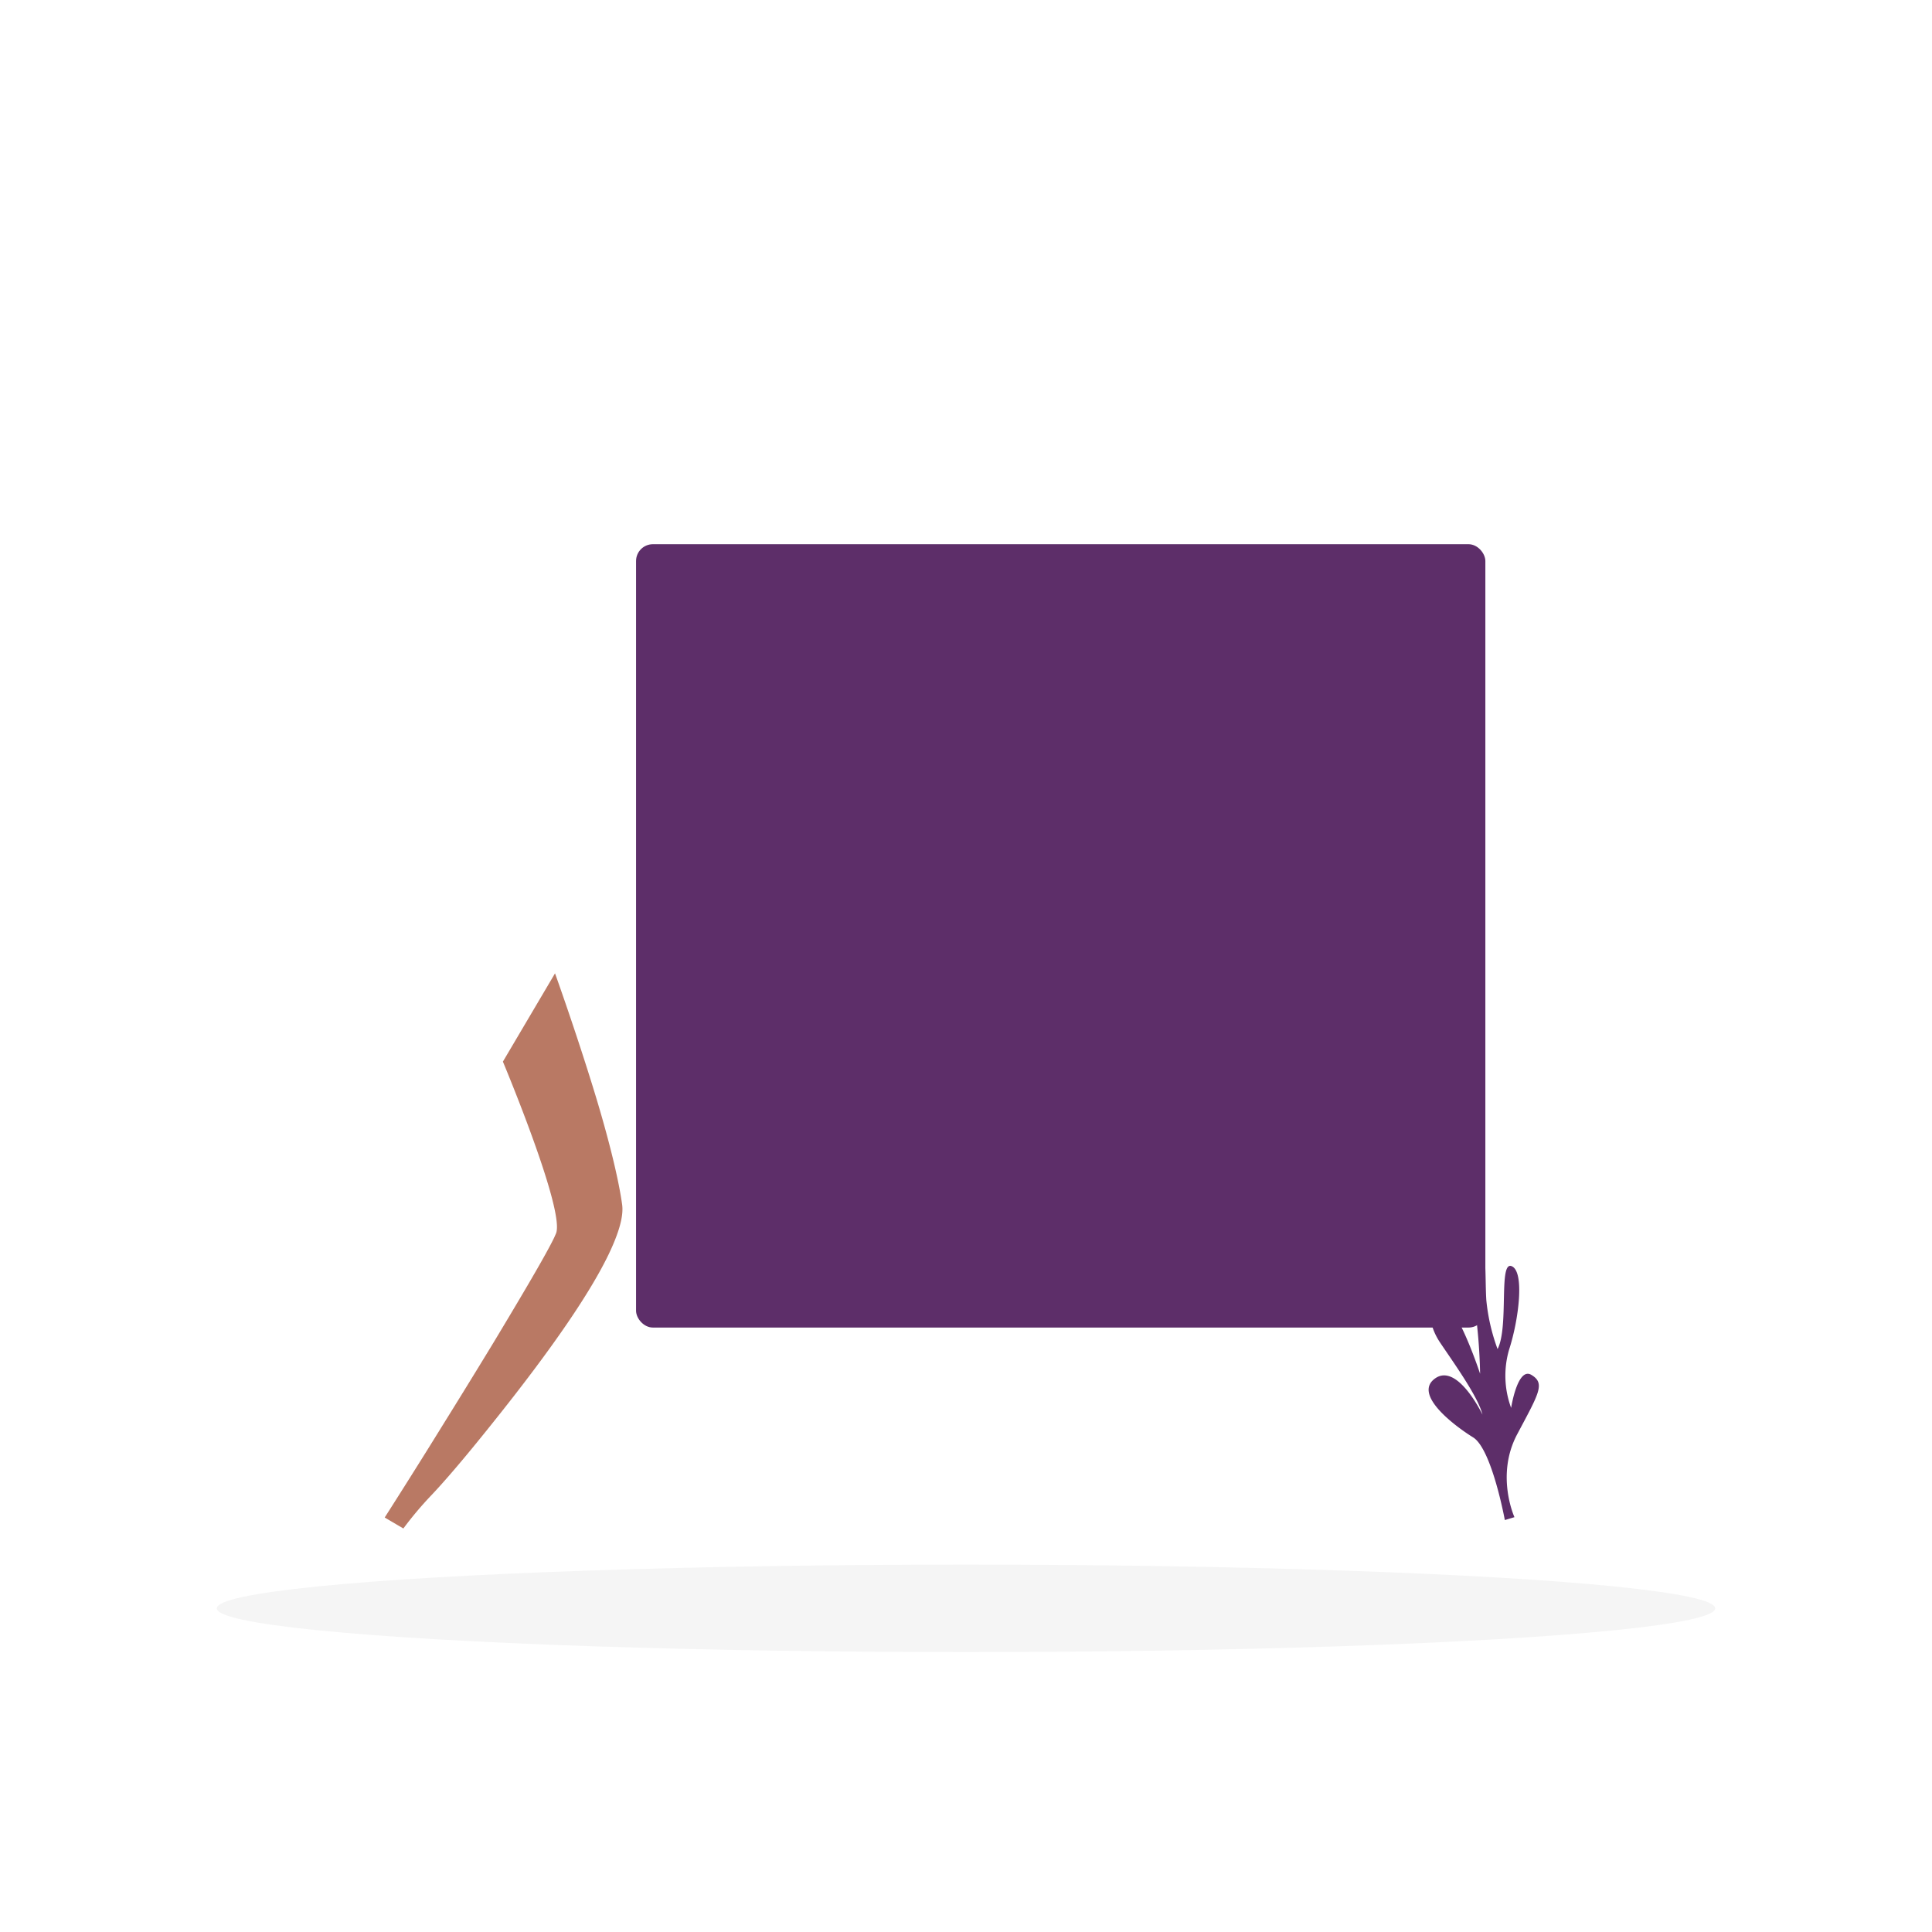 <svg class="animated" id="freepik_stories-add-tasks" xmlns="http://www.w3.org/2000/svg" viewBox="0 0 500 500" version="1.1" xmlns:xlink="http://www.w3.org/1999/xlink" xmlns:svgjs="http://svgjs.com/svgjs"><style>svg#freepik_stories-add-tasks:not(.animated) .animable {opacity: 0;}svg#freepik_stories-add-tasks.animated #elb65xqj62y5m {animation: 1s 1 forwards cubic-bezier(.36,-0.01,.5,1.38) fadeIn;animation-delay: 0s;}svg#freepik_stories-add-tasks.animated #elvd2l3m6yxw {animation: 1s 1 forwards cubic-bezier(.36,-0.01,.5,1.38) fadeIn;animation-delay: 0.016s;opacity: 0}svg#freepik_stories-add-tasks.animated #elzzjssro2s6s {animation: 1s 1 forwards cubic-bezier(.36,-0.01,.5,1.38) fadeIn;animation-delay: 0.031s;opacity: 0}svg#freepik_stories-add-tasks.animated #elg631ihl5wei {animation: 1s 1 forwards cubic-bezier(.36,-0.01,.5,1.38) fadeIn;animation-delay: 0.047s;opacity: 0}svg#freepik_stories-add-tasks.animated #el1gxzamtj1pk {animation: 1s 1 forwards cubic-bezier(.36,-0.01,.5,1.38) fadeIn;animation-delay: 0.062s;opacity: 0}svg#freepik_stories-add-tasks.animated #el5j9xrfz31do {animation: 1s 1 forwards cubic-bezier(.36,-0.01,.5,1.38) fadeIn;animation-delay: 0.078s;opacity: 0}svg#freepik_stories-add-tasks.animated #elrdgtvfbg5ug {animation: 1s 1 forwards cubic-bezier(.36,-0.01,.5,1.38) fadeIn;animation-delay: 0.094s;opacity: 0}svg#freepik_stories-add-tasks.animated #elwafn5welsoc {animation: 1s 1 forwards cubic-bezier(.36,-0.01,.5,1.38) fadeIn;animation-delay: 0.109s;opacity: 0}svg#freepik_stories-add-tasks.animated #el68mbqqetizv {animation: 1s 1 forwards cubic-bezier(.36,-0.01,.5,1.38) fadeIn;animation-delay: 0.125s;opacity: 0}svg#freepik_stories-add-tasks.animated #elwc9jh21izjl {animation: 1s 1 forwards cubic-bezier(.36,-0.01,.5,1.38) fadeIn;animation-delay: 0.141s;opacity: 0}svg#freepik_stories-add-tasks.animated #elajce00v1x7 {animation: 1s 1 forwards cubic-bezier(.36,-0.01,.5,1.38) fadeIn;animation-delay: 0.156s;opacity: 0}svg#freepik_stories-add-tasks.animated #elqhtugcp0dj {animation: 1s 1 forwards cubic-bezier(.36,-0.01,.5,1.38) fadeIn;animation-delay: 0.172s;opacity: 0}svg#freepik_stories-add-tasks.animated #elrbsp32ryl9 {animation: 1s 1 forwards cubic-bezier(.36,-0.01,.5,1.38) fadeIn;animation-delay: 0.188s;opacity: 0}svg#freepik_stories-add-tasks.animated #el9wimwt9dged {animation: 1s 1 forwards cubic-bezier(.36,-0.01,.5,1.38) fadeIn;animation-delay: 0.203s;opacity: 0}svg#freepik_stories-add-tasks.animated #el1ivs4lz8srk {animation: 1s 1 forwards cubic-bezier(.36,-0.01,.5,1.38) fadeIn;animation-delay: 0.219s;opacity: 0}svg#freepik_stories-add-tasks.animated #elpxly9wna79 {animation: 1s 1 forwards cubic-bezier(.36,-0.01,.5,1.38) fadeIn;animation-delay: 0.234s;opacity: 0}svg#freepik_stories-add-tasks.animated #eloj10kimssz {animation: 1s 1 forwards cubic-bezier(.36,-0.01,.5,1.38) fadeIn;animation-delay: 0.25s;opacity: 0}svg#freepik_stories-add-tasks.animated #el6t7ag6iqv9w {animation: 1s 1 forwards cubic-bezier(.36,-0.01,.5,1.38) fadeIn;animation-delay: 0.266s;opacity: 0}svg#freepik_stories-add-tasks.animated #elq06dgt8mxz {animation: 1s 1 forwards cubic-bezier(.36,-0.01,.5,1.38) fadeIn;animation-delay: 0.281s;opacity: 0}svg#freepik_stories-add-tasks.animated #elj08rsgnygn {animation: 1s 1 forwards cubic-bezier(.36,-0.01,.5,1.38) fadeIn;animation-delay: 0.297s;opacity: 0}svg#freepik_stories-add-tasks.animated #el818u04mf30b {animation: 1s 1 forwards cubic-bezier(.36,-0.01,.5,1.38) fadeIn;animation-delay: 0.312s;opacity: 0}svg#freepik_stories-add-tasks.animated #elhzw26wa047 {animation: 1s 1 forwards cubic-bezier(.36,-0.01,.5,1.38) fadeIn;animation-delay: 0.328s;opacity: 0}svg#freepik_stories-add-tasks.animated #elgf5uk3bgu24 {animation: 1s 1 forwards cubic-bezier(.36,-0.01,.5,1.38) fadeIn;animation-delay: 0.344s;opacity: 0}svg#freepik_stories-add-tasks.animated #elh5377r7snq {animation: 1s 1 forwards cubic-bezier(.36,-0.01,.5,1.38) fadeIn;animation-delay: 0.359s;opacity: 0}svg#freepik_stories-add-tasks.animated #el1bugxaamg2f {animation: 1s 1 forwards cubic-bezier(.36,-0.01,.5,1.38) fadeIn;animation-delay: 0.375s;opacity: 0}svg#freepik_stories-add-tasks.animated #elfduwm3urhc7 {animation: 1s 1 forwards cubic-bezier(.36,-0.01,.5,1.38) fadeIn;animation-delay: 0.391s;opacity: 0}svg#freepik_stories-add-tasks.animated #el6w4fcrvymrc {animation: 1s 1 forwards cubic-bezier(.36,-0.01,.5,1.38) fadeIn;animation-delay: 0.406s;opacity: 0}svg#freepik_stories-add-tasks.animated #elkkbwx9huy8 {animation: 1s 1 forwards cubic-bezier(.36,-0.01,.5,1.38) fadeIn;animation-delay: 0.422s;opacity: 0}svg#freepik_stories-add-tasks.animated #eltsjqgn78zo9 {animation: 1s 1 forwards cubic-bezier(.36,-0.01,.5,1.38) fadeIn;animation-delay: 0.438s;opacity: 0}svg#freepik_stories-add-tasks.animated #el5stkx7m2tox {animation: 1s 1 forwards cubic-bezier(.36,-0.01,.5,1.38) fadeIn;animation-delay: 0.453s;opacity: 0}svg#freepik_stories-add-tasks.animated #ele10sivy0s9g {animation: 1s 1 forwards cubic-bezier(.36,-0.01,.5,1.38) fadeIn;animation-delay: 0.469s;opacity: 0}svg#freepik_stories-add-tasks.animated #elge8n0p0mmy {animation: 1s 1 forwards cubic-bezier(.36,-0.01,.5,1.38) fadeIn;animation-delay: 0.484s;opacity: 0}svg#freepik_stories-add-tasks.animated #el3cb221n41q5 {animation: 1s 1 forwards cubic-bezier(.36,-0.01,.5,1.38) fadeIn;animation-delay: 0.5s;opacity: 0}svg#freepik_stories-add-tasks.animated #elgxe8srmu8of {animation: 1s 1 forwards cubic-bezier(.36,-0.01,.5,1.38) fadeIn;animation-delay: 0.516s;opacity: 0}svg#freepik_stories-add-tasks.animated #eli1tl60w778 {animation: 1s 1 forwards cubic-bezier(.36,-0.01,.5,1.38) fadeIn;animation-delay: 0.531s;opacity: 0}svg#freepik_stories-add-tasks.animated #eln568cf93428 {animation: 1s 1 forwards cubic-bezier(.36,-0.01,.5,1.38) fadeIn;animation-delay: 0.547s;opacity: 0}svg#freepik_stories-add-tasks.animated #el6tm8fwz868d {animation: 1s 1 forwards cubic-bezier(.36,-0.01,.5,1.38) fadeIn;animation-delay: 0.562s;opacity: 0}svg#freepik_stories-add-tasks.animated #elyg8lkg8hqt {animation: 1s 1 forwards cubic-bezier(.36,-0.01,.5,1.38) fadeIn;animation-delay: 0.578s;opacity: 0}svg#freepik_stories-add-tasks.animated #el2yrs1915c07 {animation: 1s 1 forwards cubic-bezier(.36,-0.01,.5,1.38) fadeIn;animation-delay: 0.594s;opacity: 0}svg#freepik_stories-add-tasks.animated #eln86sc16sdm {animation: 1s 1 forwards cubic-bezier(.36,-0.01,.5,1.38) fadeIn;animation-delay: 0.609s;opacity: 0}svg#freepik_stories-add-tasks.animated #el6invjcrqgck {animation: 1s 1 forwards cubic-bezier(.36,-0.01,.5,1.38) fadeIn;animation-delay: 0.625s;opacity: 0}svg#freepik_stories-add-tasks.animated #elhez6gi3wsin {animation: 1s 1 forwards cubic-bezier(.36,-0.01,.5,1.38) fadeIn;animation-delay: 0.641s;opacity: 0}svg#freepik_stories-add-tasks.animated #elb1fnd21anfq {animation: 1s 1 forwards cubic-bezier(.36,-0.01,.5,1.38) fadeIn;animation-delay: 0.656s;opacity: 0}svg#freepik_stories-add-tasks.animated #el43z7eaurpph {animation: 1s 1 forwards cubic-bezier(.36,-0.01,.5,1.38) fadeIn;animation-delay: 0.672s;opacity: 0}svg#freepik_stories-add-tasks.animated #elzwqtf5z6t2c {animation: 1s 1 forwards cubic-bezier(.36,-0.01,.5,1.38) fadeIn;animation-delay: 0.688s;opacity: 0}svg#freepik_stories-add-tasks.animated #elep1l86o0ov7 {animation: 1s 1 forwards cubic-bezier(.36,-0.01,.5,1.38) fadeIn;animation-delay: 0.703s;opacity: 0}svg#freepik_stories-add-tasks.animated #elshl706kts3 {animation: 1s 1 forwards cubic-bezier(.36,-0.01,.5,1.38) fadeIn;animation-delay: 0.719s;opacity: 0}svg#freepik_stories-add-tasks.animated #elq1jh924cblp {animation: 1s 1 forwards cubic-bezier(.36,-0.01,.5,1.38) fadeIn;animation-delay: 0.734s;opacity: 0}svg#freepik_stories-add-tasks.animated #eljljsilli5cs {animation: 1s 1 forwards cubic-bezier(.36,-0.01,.5,1.38) fadeIn;animation-delay: 0.75s;opacity: 0}svg#freepik_stories-add-tasks.animated #elofastm810l {animation: 1s 1 forwards cubic-bezier(.36,-0.01,.5,1.38) fadeIn;animation-delay: 0.766s;opacity: 0}svg#freepik_stories-add-tasks.animated #elnr1hy6oiyl {animation: 1s 1 forwards cubic-bezier(.36,-0.01,.5,1.38) fadeIn;animation-delay: 0.781s;opacity: 0}svg#freepik_stories-add-tasks.animated #el3la3lfwelf7 {animation: 1s 1 forwards cubic-bezier(.36,-0.01,.5,1.38) fadeIn;animation-delay: 0.797s;opacity: 0}svg#freepik_stories-add-tasks.animated #elw240nu9u4pb {animation: 1s 1 forwards cubic-bezier(.36,-0.01,.5,1.38) fadeIn;animation-delay: 0.812s;opacity: 0}svg#freepik_stories-add-tasks.animated #el8uzmo2jqezm {animation: 1s 1 forwards cubic-bezier(.36,-0.01,.5,1.38) fadeIn;animation-delay: 0.828s;opacity: 0}svg#freepik_stories-add-tasks.animated #ele877hm4boe {animation: 1s 1 forwards cubic-bezier(.36,-0.01,.5,1.38) fadeIn;animation-delay: 0.844s;opacity: 0}svg#freepik_stories-add-tasks.animated #el22u11msjy8n {animation: 1s 1 forwards cubic-bezier(.36,-0.01,.5,1.38) fadeIn;animation-delay: 0.859s;opacity: 0}svg#freepik_stories-add-tasks.animated #eltjurvskqerl {animation: 1s 1 forwards cubic-bezier(.36,-0.01,.5,1.38) fadeIn;animation-delay: 0.875s;opacity: 0}svg#freepik_stories-add-tasks.animated #elysikvekqf6 {animation: 1s 1 forwards cubic-bezier(.36,-0.01,.5,1.38) fadeIn;animation-delay: 0.891s;opacity: 0}svg#freepik_stories-add-tasks.animated #elojjjt4pv5k {animation: 1s 1 forwards cubic-bezier(.36,-0.01,.5,1.38) fadeIn;animation-delay: 0.906s;opacity: 0}svg#freepik_stories-add-tasks.animated #el2h2n9a7pk8v {animation: 1s 1 forwards cubic-bezier(.36,-0.01,.5,1.38) fadeIn;animation-delay: 0.922s;opacity: 0}svg#freepik_stories-add-tasks.animated #eldzs4kao19ia {animation: 1s 1 forwards cubic-bezier(.36,-0.01,.5,1.38) fadeIn;animation-delay: 0.938s;opacity: 0}svg#freepik_stories-add-tasks.animated #el7zvv2gewhai {animation: 1s 1 forwards cubic-bezier(.36,-0.01,.5,1.38) fadeIn;animation-delay: 0.953s;opacity: 0}svg#freepik_stories-add-tasks.animated #elr6g5y3gylu {animation: 1s 1 forwards cubic-bezier(.36,-0.01,.5,1.38) fadeIn;animation-delay: 0.969s;opacity: 0}svg#freepik_stories-add-tasks.animated #eljti7udjw92 {animation: 1s 1 forwards cubic-bezier(.36,-0.01,.5,1.38) fadeIn;animation-delay: 0.984s;opacity: 0}svg#freepik_stories-add-tasks.animated #freepik--Window--inject-36 {animation: 1s 1 forwards cubic-bezier(.36,-0.01,.5,1.38) fadeIn,1.5s Infinite  linear wind;animation-delay: 0s,1s;}svg#freepik_stories-add-tasks.animated #el0zod7hwiraj {animation: 1s 1 forwards cubic-bezier(.36,-0.01,.5,1.38) fadeIn;animation-delay: 0s;}svg#freepik_stories-add-tasks.animated #elvrckcjvmu7 {animation: 1s 1 forwards cubic-bezier(.36,-0.01,.5,1.38) fadeIn;animation-delay: 0.25s;opacity: 0}svg#freepik_stories-add-tasks.animated #elbjpcsdaofnj {animation: 1s 1 forwards cubic-bezier(.36,-0.01,.5,1.38) fadeIn;animation-delay: 0.5s;opacity: 0}svg#freepik_stories-add-tasks.animated #elr7bgzjtsct {animation: 1s 1 forwards cubic-bezier(.36,-0.01,.5,1.38) fadeIn;animation-delay: 0.75s;opacity: 0}svg#freepik_stories-add-tasks.animated #freepik--Plant--inject-36 {animation: 1s 1 forwards cubic-bezier(.36,-0.01,.5,1.38) fadeIn;animation-delay: 0s;}svg#freepik_stories-add-tasks.animated #elyutxp999xd9 {animation: 1s 1 forwards cubic-bezier(.36,-0.01,.5,1.38) slideRight;animation-delay: 0s;}svg#freepik_stories-add-tasks.animated #elg7e0t7j6q94 {animation: 1s 1 forwards cubic-bezier(.36,-0.01,.5,1.38) slideRight;animation-delay: 0.021s;opacity: 0}svg#freepik_stories-add-tasks.animated #eleh3a2j28jft {animation: 1s 1 forwards cubic-bezier(.36,-0.01,.5,1.38) slideRight;animation-delay: 0.043s;opacity: 0}svg#freepik_stories-add-tasks.animated #elm8hp0dhivir {animation: 1s 1 forwards cubic-bezier(.36,-0.01,.5,1.38) slideRight;animation-delay: 0.064s;opacity: 0}svg#freepik_stories-add-tasks.animated #elcxsrlmdndp9 {animation: 1s 1 forwards cubic-bezier(.36,-0.01,.5,1.38) slideRight;animation-delay: 0.085s;opacity: 0}svg#freepik_stories-add-tasks.animated #elme72wvpoo0m {animation: 1s 1 forwards cubic-bezier(.36,-0.01,.5,1.38) slideRight;animation-delay: 0.106s;opacity: 0}svg#freepik_stories-add-tasks.animated #eleirvokuzdih {animation: 1s 1 forwards cubic-bezier(.36,-0.01,.5,1.38) slideRight;animation-delay: 0.128s;opacity: 0}svg#freepik_stories-add-tasks.animated #elfrwqfokqdtk {animation: 1s 1 forwards cubic-bezier(.36,-0.01,.5,1.38) slideRight;animation-delay: 0.149s;opacity: 0}svg#freepik_stories-add-tasks.animated #elt9z16eyq8y {animation: 1s 1 forwards cubic-bezier(.36,-0.01,.5,1.38) slideRight;animation-delay: 0.17s;opacity: 0}svg#freepik_stories-add-tasks.animated #elhlaovpkmoh6 {animation: 1s 1 forwards cubic-bezier(.36,-0.01,.5,1.38) slideRight;animation-delay: 0.191s;opacity: 0}svg#freepik_stories-add-tasks.animated #elc8v8tor51mu {animation: 1s 1 forwards cubic-bezier(.36,-0.01,.5,1.38) slideRight;animation-delay: 0.213s;opacity: 0}svg#freepik_stories-add-tasks.animated #el8mu76hocf8l {animation: 1s 1 forwards cubic-bezier(.36,-0.01,.5,1.38) slideRight;animation-delay: 0.234s;opacity: 0}svg#freepik_stories-add-tasks.animated #el0o20g6se03pl {animation: 1s 1 forwards cubic-bezier(.36,-0.01,.5,1.38) slideRight;animation-delay: 0.255s;opacity: 0}svg#freepik_stories-add-tasks.animated #elyfcw5ygprv {animation: 1s 1 forwards cubic-bezier(.36,-0.01,.5,1.38) slideRight;animation-delay: 0.277s;opacity: 0}svg#freepik_stories-add-tasks.animated #elz5ecodcihg9 {animation: 1s 1 forwards cubic-bezier(.36,-0.01,.5,1.38) slideRight;animation-delay: 0.298s;opacity: 0}svg#freepik_stories-add-tasks.animated #elanrkm7kwdmt {animation: 1s 1 forwards cubic-bezier(.36,-0.01,.5,1.38) slideRight;animation-delay: 0.319s;opacity: 0}svg#freepik_stories-add-tasks.animated #elwaq89fc3zon {animation: 1s 1 forwards cubic-bezier(.36,-0.01,.5,1.38) slideRight;animation-delay: 0.34s;opacity: 0}svg#freepik_stories-add-tasks.animated #elrtogo16osyr {animation: 1s 1 forwards cubic-bezier(.36,-0.01,.5,1.38) slideRight;animation-delay: 0.362s;opacity: 0}svg#freepik_stories-add-tasks.animated #el3a6v7esomei {animation: 1s 1 forwards cubic-bezier(.36,-0.01,.5,1.38) slideRight;animation-delay: 0.383s;opacity: 0}svg#freepik_stories-add-tasks.animated #eliltwdm1y92 {animation: 1s 1 forwards cubic-bezier(.36,-0.01,.5,1.38) slideRight;animation-delay: 0.404s;opacity: 0}svg#freepik_stories-add-tasks.animated #eldnf2icg2vg {animation: 1s 1 forwards cubic-bezier(.36,-0.01,.5,1.38) slideRight;animation-delay: 0.426s;opacity: 0}svg#freepik_stories-add-tasks.animated #el1bd3f0uyidu {animation: 1s 1 forwards cubic-bezier(.36,-0.01,.5,1.38) slideRight;animation-delay: 0.447s;opacity: 0}svg#freepik_stories-add-tasks.animated #el7jt36l1pyfu {animation: 1s 1 forwards cubic-bezier(.36,-0.01,.5,1.38) slideRight;animation-delay: 0.468s;opacity: 0}svg#freepik_stories-add-tasks.animated #elpriq3ayafqi {animation: 1s 1 forwards cubic-bezier(.36,-0.01,.5,1.38) slideRight;animation-delay: 0.489s;opacity: 0}svg#freepik_stories-add-tasks.animated #el38thvi0yatw {animation: 1s 1 forwards cubic-bezier(.36,-0.01,.5,1.38) slideRight;animation-delay: 0.511s;opacity: 0}svg#freepik_stories-add-tasks.animated #elrrks6tuv3j {animation: 1s 1 forwards cubic-bezier(.36,-0.01,.5,1.38) slideRight;animation-delay: 0.532s;opacity: 0}svg#freepik_stories-add-tasks.animated #elamhe08i1sju {animation: 1s 1 forwards cubic-bezier(.36,-0.01,.5,1.38) slideRight;animation-delay: 0.553s;opacity: 0}svg#freepik_stories-add-tasks.animated #el0t9avk232yrc {animation: 1s 1 forwards cubic-bezier(.36,-0.01,.5,1.38) slideRight;animation-delay: 0.574s;opacity: 0}svg#freepik_stories-add-tasks.animated #el9g9ueboq3d {animation: 1s 1 forwards cubic-bezier(.36,-0.01,.5,1.38) slideRight;animation-delay: 0.596s;opacity: 0}svg#freepik_stories-add-tasks.animated #el0q3e71pcdvp {animation: 1s 1 forwards cubic-bezier(.36,-0.01,.5,1.38) slideRight;animation-delay: 0.617s;opacity: 0}svg#freepik_stories-add-tasks.animated #elfpce0ft472 {animation: 1s 1 forwards cubic-bezier(.36,-0.01,.5,1.38) slideRight;animation-delay: 0.638s;opacity: 0}svg#freepik_stories-add-tasks.animated #el4kwk3px5vtb {animation: 1s 1 forwards cubic-bezier(.36,-0.01,.5,1.38) slideRight;animation-delay: 0.66s;opacity: 0}svg#freepik_stories-add-tasks.animated #ele5u9a5x82bl {animation: 1s 1 forwards cubic-bezier(.36,-0.01,.5,1.38) slideRight;animation-delay: 0.681s;opacity: 0}svg#freepik_stories-add-tasks.animated #el4aeqdi91gou {animation: 1s 1 forwards cubic-bezier(.36,-0.01,.5,1.38) slideRight;animation-delay: 0.702s;opacity: 0}svg#freepik_stories-add-tasks.animated #elpersb4w3wn {animation: 1s 1 forwards cubic-bezier(.36,-0.01,.5,1.38) slideRight;animation-delay: 0.723s;opacity: 0}svg#freepik_stories-add-tasks.animated #elcjznvllo3au {animation: 1s 1 forwards cubic-bezier(.36,-0.01,.5,1.38) slideRight;animation-delay: 0.745s;opacity: 0}svg#freepik_stories-add-tasks.animated #el13b9uj6xyk {animation: 1s 1 forwards cubic-bezier(.36,-0.01,.5,1.38) slideRight;animation-delay: 0.766s;opacity: 0}svg#freepik_stories-add-tasks.animated #eluarkplzqwg {animation: 1s 1 forwards cubic-bezier(.36,-0.01,.5,1.38) slideRight;animation-delay: 0.787s;opacity: 0}svg#freepik_stories-add-tasks.animated #elsw4q0g8wum {animation: 1s 1 forwards cubic-bezier(.36,-0.01,.5,1.38) slideRight;animation-delay: 0.809s;opacity: 0}svg#freepik_stories-add-tasks.animated #el0khnz41rnis {animation: 1s 1 forwards cubic-bezier(.36,-0.01,.5,1.38) slideRight;animation-delay: 0.83s;opacity: 0}svg#freepik_stories-add-tasks.animated #elb13a57thsc5 {animation: 1s 1 forwards cubic-bezier(.36,-0.01,.5,1.38) slideRight;animation-delay: 0.851s;opacity: 0}svg#freepik_stories-add-tasks.animated #elfolkpxt2tst {animation: 1s 1 forwards cubic-bezier(.36,-0.01,.5,1.38) slideRight;animation-delay: 0.872s;opacity: 0}svg#freepik_stories-add-tasks.animated #el22hepmbqyqs {animation: 1s 1 forwards cubic-bezier(.36,-0.01,.5,1.38) slideRight;animation-delay: 0.894s;opacity: 0}svg#freepik_stories-add-tasks.animated #elicde28c7zx {animation: 1s 1 forwards cubic-bezier(.36,-0.01,.5,1.38) slideRight;animation-delay: 0.915s;opacity: 0}svg#freepik_stories-add-tasks.animated #elocqdkkr0k0g {animation: 1s 1 forwards cubic-bezier(.36,-0.01,.5,1.38) slideRight;animation-delay: 0.936s;opacity: 0}svg#freepik_stories-add-tasks.animated #elxtyehtqcehn {animation: 1s 1 forwards cubic-bezier(.36,-0.01,.5,1.38) slideRight;animation-delay: 0.957s;opacity: 0}svg#freepik_stories-add-tasks.animated #el5z8eb075hy8 {animation: 1s 1 forwards cubic-bezier(.36,-0.01,.5,1.38) slideRight;animation-delay: 0.979s;opacity: 0}svg#freepik_stories-add-tasks.animated #freepik--Character--inject-36 {animation: 1s 1 forwards cubic-bezier(.36,-0.01,.5,1.38) slideRight;animation-delay: 0s;}            @keyframes fadeIn {                0% {                    opacity: 0;                }                100% {                    opacity: 1;                }            }                    @keyframes wind {                0% {                    transform: rotate( 0deg );                }                25% {                    transform: rotate( 1deg );                }                75% {                    transform: rotate( -1deg );                }            }                    @keyframes slideRight {                0% {                    opacity: 0;                    transform: translateX(30px);                }                100% {                    opacity: 1;                    transform: translateX(0);                }            }        .animator-hidden { display: none; }</style><g id="freepik--background-complete--inject-36" class="animable animator-hidden" style="transform-origin: 250px 228.23px;"><rect y="382.4" width="500" height="0.25" style="fill: rgb(235, 235, 235); transform-origin: 250px 382.525px;" id="eletsi243o4bh" class="animable"></rect><rect x="416.78" y="398.49" width="33.12" height="0.25" style="fill: rgb(235, 235, 235); transform-origin: 433.34px 398.615px;" id="el46p81fn56xd" class="animable"></rect><rect x="322.53" y="401.21" width="8.69" height="0.25" style="fill: rgb(235, 235, 235); transform-origin: 326.875px 401.335px;" id="elbyacseet2id" class="animable"></rect><rect x="396.59" y="389.21" width="19.19" height="0.25" style="fill: rgb(235, 235, 235); transform-origin: 406.185px 389.335px;" id="elurigljpge7c" class="animable"></rect><rect x="52.46" y="390.89" width="43.19" height="0.25" style="fill: rgb(235, 235, 235); transform-origin: 74.055px 391.015px;" id="eld8015a44a5f" class="animable"></rect><rect x="104.56" y="390.89" width="6.33" height="0.25" style="fill: rgb(235, 235, 235); transform-origin: 107.725px 391.015px;" id="els0whe6ii4" class="animable"></rect><rect x="131.47" y="395.11" width="93.68" height="0.25" style="fill: rgb(235, 235, 235); transform-origin: 178.31px 395.235px;" id="elp7hqxvqln8r" class="animable"></rect><path d="M237,337.8H43.91a5.71,5.71,0,0,1-5.7-5.71V60.66A5.71,5.71,0,0,1,43.91,55H237a5.71,5.71,0,0,1,5.71,5.71V332.09A5.71,5.71,0,0,1,237,337.8ZM43.91,55.2a5.46,5.46,0,0,0-5.45,5.46V332.09a5.46,5.46,0,0,0,5.45,5.46H237a5.47,5.47,0,0,0,5.46-5.46V60.66A5.47,5.47,0,0,0,237,55.2Z" style="fill: rgb(235, 235, 235); transform-origin: 140.46px 196.4px;" id="elzj7l5ygdll8" class="animable"></path><path d="M453.31,337.8H260.21a5.72,5.72,0,0,1-5.71-5.71V60.66A5.72,5.72,0,0,1,260.21,55h193.1A5.71,5.71,0,0,1,459,60.66V332.09A5.71,5.71,0,0,1,453.31,337.8ZM260.21,55.2a5.47,5.47,0,0,0-5.46,5.46V332.09a5.47,5.47,0,0,0,5.46,5.46h193.1a5.47,5.47,0,0,0,5.46-5.46V60.66a5.47,5.47,0,0,0-5.46-5.46Z" style="fill: rgb(235, 235, 235); transform-origin: 356.75px 196.4px;" id="elicrxfo256kj" class="animable"></path><rect x="88.33" y="92.08" width="94.67" height="213.27" style="fill: rgb(245, 245, 245); transform-origin: 135.665px 198.715px;" id="elkl2w1jbyt2c" class="animable"></rect><g id="elsb88elobhl"><rect x="33.03" y="154.95" width="205.27" height="87.53" style="fill: rgb(250, 250, 250); transform-origin: 135.665px 198.715px; transform: rotate(90deg);" class="animable" id="el7h1kruhb9jj"></rect></g><rect x="134.66" y="95.05" width="2.01" height="208.3" style="fill: rgb(245, 245, 245); transform-origin: 135.665px 199.2px;" id="el49fwqt5227w" class="animable"></rect><rect x="86.14" y="89.3" width="99.04" height="10.04" style="fill: rgb(245, 245, 245); transform-origin: 135.66px 94.32px;" id="el93ys46dltrs" class="animable"></rect><rect x="86.14" y="100.45" width="99.04" height="1.19" style="fill: rgb(245, 245, 245); transform-origin: 135.66px 101.045px;" id="elenju6g48m9d" class="animable"></rect><rect x="86.14" y="103.15" width="99.04" height="1.19" style="fill: rgb(245, 245, 245); transform-origin: 135.66px 103.745px;" id="elm2758r6oj4" class="animable"></rect><rect x="86.14" y="105.85" width="99.04" height="1.19" style="fill: rgb(245, 245, 245); transform-origin: 135.66px 106.445px;" id="el3sfk7o09ito" class="animable"></rect><rect x="86.14" y="108.55" width="99.04" height="1.19" style="fill: rgb(245, 245, 245); transform-origin: 135.66px 109.145px;" id="el5nf6olx4fc5" class="animable"></rect><rect x="86.14" y="111.25" width="99.04" height="1.19" style="fill: rgb(245, 245, 245); transform-origin: 135.66px 111.845px;" id="elp18egiyybfd" class="animable"></rect><rect x="86.14" y="113.95" width="99.04" height="1.19" style="fill: rgb(245, 245, 245); transform-origin: 135.66px 114.545px;" id="el1h985qf0wfe" class="animable"></rect><rect x="86.14" y="116.65" width="99.04" height="1.19" style="fill: rgb(245, 245, 245); transform-origin: 135.66px 117.245px;" id="eldlxr4hkarqh" class="animable"></rect><rect x="86.14" y="119.35" width="99.04" height="1.19" style="fill: rgb(245, 245, 245); transform-origin: 135.66px 119.945px;" id="elou50k5iyu9a" class="animable"></rect><rect x="86.14" y="122.05" width="99.04" height="1.19" style="fill: rgb(245, 245, 245); transform-origin: 135.66px 122.645px;" id="elftq0wlxclb" class="animable"></rect><rect x="86.14" y="124.75" width="99.04" height="1.19" style="fill: rgb(245, 245, 245); transform-origin: 135.66px 125.345px;" id="elgzwl6lz1ly" class="animable"></rect><rect x="86.14" y="127.45" width="99.04" height="1.19" style="fill: rgb(245, 245, 245); transform-origin: 135.66px 128.045px;" id="elvosiws6dm5" class="animable"></rect><rect x="86.14" y="130.15" width="99.04" height="1.19" style="fill: rgb(245, 245, 245); transform-origin: 135.66px 130.745px;" id="elxihtntodzt" class="animable"></rect><rect x="86.14" y="132.85" width="99.04" height="1.19" style="fill: rgb(245, 245, 245); transform-origin: 135.66px 133.445px;" id="elm5125kv6eqm" class="animable"></rect><rect x="86.14" y="135.55" width="99.04" height="1.19" style="fill: rgb(245, 245, 245); transform-origin: 135.66px 136.145px;" id="elx3g43b44k2" class="animable"></rect><rect x="86.14" y="138.25" width="99.04" height="1.19" style="fill: rgb(245, 245, 245); transform-origin: 135.66px 138.845px;" id="elrs21y9zewj" class="animable"></rect><rect x="86.14" y="140.95" width="99.04" height="1.19" style="fill: rgb(245, 245, 245); transform-origin: 135.66px 141.545px;" id="elbd4cpzvhz45" class="animable"></rect><rect x="86.14" y="143.65" width="99.04" height="1.19" style="fill: rgb(245, 245, 245); transform-origin: 135.66px 144.245px;" id="elvfxxhw3d03a" class="animable"></rect><rect x="86.14" y="146.35" width="99.04" height="1.19" style="fill: rgb(245, 245, 245); transform-origin: 135.66px 146.945px;" id="elfch3c45he1r" class="animable"></rect><rect x="200.42" y="92.08" width="94.67" height="213.27" style="fill: rgb(245, 245, 245); transform-origin: 247.755px 198.715px;" id="el0q1j0dh4zsnb" class="animable"></rect><g id="elq4zwna0pwwr"><rect x="145.11" y="154.95" width="205.27" height="87.53" style="fill: rgb(250, 250, 250); transform-origin: 247.745px 198.715px; transform: rotate(90deg);" class="animable" id="elzvnt8hyokn"></rect></g><rect x="246.75" y="95.05" width="2.01" height="208.3" style="fill: rgb(245, 245, 245); transform-origin: 247.755px 199.2px;" id="el6kervrcycv7" class="animable"></rect><rect x="198.23" y="89.3" width="99.04" height="10.04" style="fill: rgb(245, 245, 245); transform-origin: 247.75px 94.32px;" id="elnob6hukahs8" class="animable"></rect><rect x="198.23" y="100.45" width="99.04" height="1.19" style="fill: rgb(245, 245, 245); transform-origin: 247.75px 101.045px;" id="elkfzv1m6o8te" class="animable"></rect><rect x="198.23" y="103.15" width="99.04" height="1.19" style="fill: rgb(245, 245, 245); transform-origin: 247.75px 103.745px;" id="elh2srpwmzdxr" class="animable"></rect><rect x="198.23" y="105.85" width="99.04" height="1.19" style="fill: rgb(245, 245, 245); transform-origin: 247.75px 106.445px;" id="el1p2i8tysgag" class="animable"></rect><rect x="198.23" y="108.55" width="99.04" height="1.19" style="fill: rgb(245, 245, 245); transform-origin: 247.75px 109.145px;" id="elz6n5lm0e3f8" class="animable"></rect><rect x="198.23" y="111.25" width="99.04" height="1.19" style="fill: rgb(245, 245, 245); transform-origin: 247.75px 111.845px;" id="el5giu8657395" class="animable"></rect><rect x="198.23" y="113.95" width="99.04" height="1.19" style="fill: rgb(245, 245, 245); transform-origin: 247.75px 114.545px;" id="ela4jfdh18opu" class="animable"></rect><rect x="198.23" y="116.65" width="99.04" height="1.19" style="fill: rgb(245, 245, 245); transform-origin: 247.75px 117.245px;" id="el57dpcx4a13c" class="animable"></rect><rect x="198.23" y="119.35" width="99.04" height="1.19" style="fill: rgb(245, 245, 245); transform-origin: 247.75px 119.945px;" id="elf1i4c4t2veh" class="animable"></rect><rect x="198.23" y="122.05" width="99.04" height="1.19" style="fill: rgb(245, 245, 245); transform-origin: 247.75px 122.645px;" id="elv407nq7v36s" class="animable"></rect><rect x="198.23" y="124.75" width="99.04" height="1.19" style="fill: rgb(245, 245, 245); transform-origin: 247.75px 125.345px;" id="elwcht8lqmdvd" class="animable"></rect><rect x="198.23" y="127.45" width="99.04" height="1.19" style="fill: rgb(245, 245, 245); transform-origin: 247.75px 128.045px;" id="ell6z97cjqao7" class="animable"></rect><rect x="198.23" y="130.15" width="99.04" height="1.19" style="fill: rgb(245, 245, 245); transform-origin: 247.75px 130.745px;" id="elpdgbdh43wyi" class="animable"></rect><rect x="198.23" y="132.85" width="99.04" height="1.19" style="fill: rgb(245, 245, 245); transform-origin: 247.75px 133.445px;" id="elodlsbyzm00r" class="animable"></rect><rect x="198.23" y="135.55" width="99.04" height="1.19" style="fill: rgb(245, 245, 245); transform-origin: 247.75px 136.145px;" id="elurs3863ddm" class="animable"></rect><rect x="198.23" y="138.25" width="99.04" height="1.19" style="fill: rgb(245, 245, 245); transform-origin: 247.75px 138.845px;" id="elx2mn3jnvwgc" class="animable"></rect><rect x="198.23" y="140.95" width="99.04" height="1.19" style="fill: rgb(245, 245, 245); transform-origin: 247.75px 141.545px;" id="el35r2pedcnp7" class="animable"></rect><rect x="198.23" y="143.65" width="99.04" height="1.19" style="fill: rgb(245, 245, 245); transform-origin: 247.75px 144.245px;" id="eldlhvmuam8tc" class="animable"></rect><rect x="198.23" y="146.35" width="99.04" height="1.19" style="fill: rgb(245, 245, 245); transform-origin: 247.75px 146.945px;" id="el3rgx3rqkeri" class="animable"></rect><rect x="312.5" y="92.08" width="94.67" height="213.27" style="fill: rgb(245, 245, 245); transform-origin: 359.835px 198.715px;" id="ele7dl4aspchr" class="animable"></rect><g id="eljxt9u4oyetr"><rect x="257.2" y="154.95" width="205.27" height="87.53" style="fill: rgb(250, 250, 250); transform-origin: 359.835px 198.715px; transform: rotate(90deg);" class="animable" id="el2nbcal5iga9"></rect></g><rect x="358.83" y="95.05" width="2.01" height="208.3" style="fill: rgb(245, 245, 245); transform-origin: 359.835px 199.2px;" id="elbod5t1vizw" class="animable"></rect><rect x="310.32" y="89.3" width="99.04" height="10.04" style="fill: rgb(245, 245, 245); transform-origin: 359.84px 94.32px;" id="elx03cid8d1fk" class="animable"></rect><rect x="310.32" y="100.45" width="99.04" height="1.19" style="fill: rgb(245, 245, 245); transform-origin: 359.84px 101.045px;" id="els5v6vwnyj4b" class="animable"></rect><rect x="310.32" y="103.15" width="99.04" height="1.19" style="fill: rgb(245, 245, 245); transform-origin: 359.84px 103.745px;" id="elijk6bg40hi" class="animable"></rect><rect x="310.32" y="105.85" width="99.04" height="1.19" style="fill: rgb(245, 245, 245); transform-origin: 359.84px 106.445px;" id="el4b18vuwiiux" class="animable"></rect><rect x="310.32" y="108.55" width="99.04" height="1.19" style="fill: rgb(245, 245, 245); transform-origin: 359.84px 109.145px;" id="elpnai8hcmn1i" class="animable"></rect><rect x="310.32" y="111.25" width="99.04" height="1.19" style="fill: rgb(245, 245, 245); transform-origin: 359.84px 111.845px;" id="el5qcvxtlbw4" class="animable"></rect><rect x="310.32" y="113.95" width="99.04" height="1.19" style="fill: rgb(245, 245, 245); transform-origin: 359.84px 114.545px;" id="el1dxqwvnt2cv" class="animable"></rect><rect x="310.32" y="116.65" width="99.04" height="1.19" style="fill: rgb(245, 245, 245); transform-origin: 359.84px 117.245px;" id="elz0lwu3vkcx" class="animable"></rect><rect x="310.32" y="119.35" width="99.04" height="1.19" style="fill: rgb(245, 245, 245); transform-origin: 359.84px 119.945px;" id="el7kt8qc3ydhe" class="animable"></rect><rect x="310.32" y="122.05" width="99.04" height="1.19" style="fill: rgb(245, 245, 245); transform-origin: 359.84px 122.645px;" id="eli19opqik58" class="animable"></rect><rect x="310.32" y="124.75" width="99.04" height="1.19" style="fill: rgb(245, 245, 245); transform-origin: 359.84px 125.345px;" id="el3of03eeuimc" class="animable"></rect><rect x="310.32" y="127.45" width="99.04" height="1.19" style="fill: rgb(245, 245, 245); transform-origin: 359.84px 128.045px;" id="eluirc51ywiu" class="animable"></rect><rect x="310.32" y="130.15" width="99.04" height="1.19" style="fill: rgb(245, 245, 245); transform-origin: 359.84px 130.745px;" id="el7vmv6z6fj6f" class="animable"></rect><rect x="310.32" y="132.85" width="99.04" height="1.19" style="fill: rgb(245, 245, 245); transform-origin: 359.84px 133.445px;" id="ellxmzxlwpr8" class="animable"></rect><rect x="310.32" y="135.55" width="99.04" height="1.19" style="fill: rgb(245, 245, 245); transform-origin: 359.84px 136.145px;" id="elwgp5rvlyig" class="animable"></rect><rect x="310.32" y="138.25" width="99.04" height="1.19" style="fill: rgb(245, 245, 245); transform-origin: 359.84px 138.845px;" id="el47bbuu5bwlf" class="animable"></rect><rect x="310.32" y="140.95" width="99.04" height="1.19" style="fill: rgb(245, 245, 245); transform-origin: 359.84px 141.545px;" id="elm3la7ulh71" class="animable"></rect><rect x="310.32" y="143.65" width="99.04" height="1.19" style="fill: rgb(245, 245, 245); transform-origin: 359.84px 144.245px;" id="el8d62kn61ul3" class="animable"></rect><rect x="310.32" y="146.35" width="99.04" height="1.19" style="fill: rgb(245, 245, 245); transform-origin: 359.84px 146.945px;" id="ellru1stt9rh" class="animable"></rect><path d="M331.85,282.52H452a8.24,8.24,0,0,1-7.88,8.23c-12.91.58-32.77,2.63-39.07,9.77-11.74,13.32-10.61,60.1,3.46,70.93,4.41,3.4,17.26,10.14,17.26,10.14H358.07s12-6.88,16.19-10.14c14-10.92,14.39-57.67,2.59-70.93-6.05-6.8-24.67-9-37.16-9.69A8.31,8.31,0,0,1,331.85,282.52Z" style="fill: rgb(245, 245, 245); transform-origin: 391.925px 332.055px;" id="el6rmlfiy6zg5" class="animable"></path><path d="M437.11,291.19c-12.21,1-26.83,3.39-32.07,9.33a23.59,23.59,0,0,0-4,6.88H380.89a23.9,23.9,0,0,0-4-6.88c-5.26-5.91-20-8.34-32-9.33Z" style="fill: rgb(230, 230, 230); transform-origin: 391px 299.295px;" id="el00yaq55htud3" class="animable"></path><polygon points="383.02 282.58 384.66 263.9 360.98 263.9 359.34 282.58 383.02 282.58" style="fill: rgb(235, 235, 235); transform-origin: 372px 273.24px;" id="el4xug6dlxh5m" class="animable"></polygon><polygon points="383.02 282.58 384.66 263.9 385.93 263.9 384.3 282.58 383.02 282.58" style="fill: rgb(224, 224, 224); transform-origin: 384.475px 273.24px;" id="el3ssut6fv5co" class="animable"></polygon><polygon points="380.78 280.68 382.08 265.81 363.22 265.81 361.92 280.68 380.78 280.68" style="fill: rgb(240, 240, 240); transform-origin: 372px 273.245px;" id="elf4k09adkzv" class="animable"></polygon><polygon points="379.33 279.45 380.42 267.03 364.67 267.03 363.58 279.45 379.33 279.45" style="fill: rgb(250, 250, 250); transform-origin: 372px 273.24px;" id="elbh0kxyfkept" class="animable"></polygon><polygon points="390.71 282.52 414.5 282.52 411.86 252.35 388.07 252.35 390.71 282.52" style="fill: rgb(230, 230, 230); transform-origin: 401.285px 267.435px;" id="elg4k59zbw3cl" class="animable"></polygon><polygon points="390.71 282.52 389.57 282.52 386.93 252.35 388.07 252.35 390.71 282.52" style="fill: rgb(224, 224, 224); transform-origin: 388.82px 267.435px;" id="elr7b9nzose4f" class="animable"></polygon><polygon points="392.86 279.44 411.8 279.44 409.7 255.43 390.76 255.43 392.86 279.44" style="fill: rgb(240, 240, 240); transform-origin: 401.28px 267.435px;" id="elmmridn2vc5" class="animable"></polygon><polygon points="394.25 277.47 410.07 277.47 408.31 257.4 392.49 257.4 394.25 277.47" style="fill: rgb(250, 250, 250); transform-origin: 401.28px 267.435px;" id="el2u8xcmhz893" class="animable"></polygon><path d="M402.24,266.43h0a2.74,2.74,0,0,1-3.89,0h0a2.74,2.74,0,0,1,0-3.89h0a2.74,2.74,0,0,1,3.89,0h0A2.76,2.76,0,0,1,402.24,266.43Z" style="fill: rgb(235, 235, 235); transform-origin: 400.291px 264.485px;" id="el0dgc0alrtyz8" class="animable"></path><path d="M401.07,269.8h0a2,2,0,0,1,2.85,0h0a2,2,0,0,1-1.42,3.44h0A2,2,0,0,1,401.07,269.8Z" style="fill: rgb(240, 240, 240); transform-origin: 402.495px 271.222px;" id="el37f6ijzz9pl" class="animable"></path><path d="M166.46,375.42h23.17l-12.19-99.2a8.84,8.84,0,0,0-8.53-7.61H67.81L82.63,375.42Z" style="fill: rgb(245, 245, 245); transform-origin: 128.72px 322.015px;" id="eler9b1woyglk" class="animable"></path><path d="M93,375.42H69.8l-12.18-99.2a6.59,6.59,0,0,1,6.67-7.61h8a8.86,8.86,0,0,1,8.54,7.61Z" style="fill: rgb(240, 240, 240); transform-origin: 75.27px 322.014px;" id="elk6pygh1a8q" class="animable"></path><path d="M101.51,375.3l-4.2-48a4.59,4.59,0,0,0-4-4.14L91.6,323a6.12,6.12,0,0,1-5.33-5.55l-.77-8.75A6.14,6.14,0,0,1,91.61,302H52.89a6.14,6.14,0,0,0-6.11,6.67l.76,8.75A6.14,6.14,0,0,0,52.88,323l1.73.22a4.57,4.57,0,0,1,4,4.14l4.2,48a6.78,6.78,0,0,0,6.75,6.19h38.72A6.77,6.77,0,0,1,101.51,375.3Z" style="fill: rgb(230, 230, 230); transform-origin: 77.519px 341.775px;" id="elkd4aij0zxrk" class="animable"></path><path d="M208.07,315.31A14.59,14.59,0,0,1,222.6,302H188.89a14.58,14.58,0,0,0-14.53,13.32l-3.33,38h33.71Z" style="fill: rgb(230, 230, 230); transform-origin: 196.815px 327.66px;" id="eldidjul7eru" class="animable"></path><path d="M237.58,302h-15a14.59,14.59,0,0,0-14.53,13.32l-3.33,38H124.45l-3.33-38A14.59,14.59,0,0,0,106.59,302h-15a6.14,6.14,0,0,0-6.11,6.67l.77,8.75A6.12,6.12,0,0,0,91.6,323l1.73.22a4.59,4.59,0,0,1,4,4.14l4.19,48a6.78,6.78,0,0,0,6.75,6.19H220.94a6.77,6.77,0,0,0,6.74-6.19l4.2-48a4.59,4.59,0,0,1,4-4.14l1.73-.22a6.12,6.12,0,0,0,5.33-5.55l.77-8.75A6.14,6.14,0,0,0,237.58,302Z" style="fill: rgb(240, 240, 240); transform-origin: 164.596px 341.775px;" id="ela87prueobu6" class="animable"></path></g><g id="freepik--Shadow--inject-36" class="animable" style="transform-origin: 250px 416.24px;"><ellipse id="freepik--path--inject-36" cx="250" cy="416.24" rx="193.89" ry="11.32" style="fill: rgb(245, 245, 245); transform-origin: 250px 416.24px;" class="animable"></ellipse></g><g id="freepik--Window--inject-36" class="animable" style="transform-origin: 274.51px 242.205px;"><rect x="164.61" y="140.84" width="219.8" height="202.73" rx="4.36" style="fill: #5D2E69; transform-origin: 274.51px 242.205px;" id="elb65xqj62y5m" class="animable"></rect><g id="elvd2l3m6yxw" class=""><rect x="164.61" y="140.84" width="219.8" height="202.73" rx="4.36" style="fill: rgb(255, 255, 255); opacity: 0.4; transform-origin: 274.51px 242.205px;" class="animable" id="el7hlmnhlk5it"></rect></g><g id="elzzjssro2s6s" class=""><path d="M167,181.61v156.7a2.86,2.86,0,0,0,2.85,2.85H379.14a2.86,2.86,0,0,0,2.85-2.85V181.61Z" style="fill: rgb(255, 255, 255); opacity: 0.6; transform-origin: 274.495px 261.385px;" class="animable" id="elqpajgwnfjtp"></path></g><rect x="203.57" y="152.11" width="58.61" height="20.56" rx="1.89" style="fill: #5D2E69; transform-origin: 232.875px 162.39px;" id="elg631ihl5wei" class="animable"></rect><path d="M230.42,164.73H225l-1.17,2.59h-1.06l4.43-9.7h1l4.43,9.7h-1.08Zm-.37-.83-2.33-5.21-2.33,5.21Z" style="fill: rgb(255, 255, 255); transform-origin: 227.7px 162.47px;" id="el1gxzamtj1pk" class="animable"></path><path d="M234.28,157.62h3.95c3.1,0,5.19,2,5.19,4.85s-2.09,4.85-5.19,4.85h-3.95Zm3.89,8.82a4,4,0,1,0,0-7.93H235.3v7.93Z" style="fill: rgb(255, 255, 255); transform-origin: 238.85px 162.47px;" id="el5j9xrfz31do" class="animable"></path><path d="M245.72,157.62h3.95c3.11,0,5.2,2,5.2,4.85s-2.09,4.85-5.2,4.85h-3.95Zm3.9,8.82a4,4,0,1,0,0-7.93h-2.87v7.93Z" style="fill: rgb(255, 255, 255); transform-origin: 250.295px 162.47px;" id="elrdgtvfbg5ug" class="animable"></path><rect x="208.76" y="161.89" width="8.92" height="1" style="fill: rgb(255, 255, 255); transform-origin: 213.22px 162.39px;" id="elwafn5welsoc" class="animable"></rect><rect x="212.72" y="157.93" width="1" height="8.92" style="fill: rgb(255, 255, 255); transform-origin: 213.22px 162.39px;" id="el68mbqqetizv" class="animable"></rect><rect x="178.24" y="153.96" width="15.77" height="15.77" style="fill: rgb(255, 255, 255); transform-origin: 186.125px 161.845px;" id="elwc9jh21izjl" class="animable"></rect><path d="M194,170.23H178.24a.51.51,0,0,1-.5-.5V154a.5.5,0,0,1,.5-.5H194a.5.5,0,0,1,.5.5v15.77A.5.5,0,0,1,194,170.23Zm-15.27-1h14.77V154.46H178.74Z" style="fill: #5D2E69; transform-origin: 186.12px 161.865px;" id="elajce00v1x7" class="animable"></path><g id="elqhtugcp0dj" class=""><rect x="203.57" y="191.97" width="162.39" height="20.56" rx="1.89" style="fill: #5D2E69; opacity: 0.6; transform-origin: 284.765px 202.25px;" class="animable" id="elibsyv3hhvd"></rect></g><g id="elrbsp32ryl9" class=""><g style="opacity: 0.6; transform-origin: 186.12px 202.895px;" class="animable" id="el1d7a5uqqfbn"><rect x="178.24" y="195.03" width="15.77" height="15.77" style="fill: rgb(255, 255, 255); transform-origin: 186.125px 202.915px;" id="elf15dfgnfsm4" class="animable"></rect><path d="M194,211.29H178.24a.5.5,0,0,1-.5-.5V195a.5.5,0,0,1,.5-.5H194a.5.5,0,0,1,.5.5v15.76A.5.5,0,0,1,194,211.29Zm-15.27-1h14.77V195.53H178.74Z" style="fill: #5D2E69; transform-origin: 186.12px 202.895px;" id="elsapn5nd3ilo" class="animable"></path></g></g><path d="M212.83,199.69h-2.67V199h6.15v.69h-2.67v6.91h-.81Z" style="fill: rgb(255, 255, 255); transform-origin: 213.235px 202.8px;" id="el9wimwt9dged" class="animable"></path><path d="M222,204.57h-4.23l-.91,2H216l3.48-7.6h.79l3.47,7.6h-.84Zm-.29-.65-1.82-4.09L218,203.92Z" style="fill: rgb(255, 255, 255); transform-origin: 219.87px 202.77px;" id="el1ivs4lz8srk" class="animable"></path><path d="M224.28,205.68l.32-.62a3.74,3.74,0,0,0,2.51.92c1.42,0,2-.6,2-1.35,0-2.08-4.68-.8-4.68-3.61,0-1.12.87-2.09,2.8-2.09a4.33,4.33,0,0,1,2.36.67l-.28.64a3.93,3.93,0,0,0-2.08-.63c-1.39,0-2,.62-2,1.38,0,2.09,4.68.83,4.68,3.6,0,1.12-.89,2.08-2.83,2.08A4.18,4.18,0,0,1,224.28,205.68Z" style="fill: rgb(255, 255, 255); transform-origin: 227.095px 202.8px;" id="elpxly9wna79" class="animable"></path><path d="M234.05,203l-1.55,1.57v2h-.81V199h.81v4.59L237,199h.93l-3.3,3.44,3.52,4.16h-1Z" style="fill: rgb(255, 255, 255); transform-origin: 234.92px 202.8px;" id="eloj10kimssz" class="animable"></path><path d="M241.6,202.8c0-2.42,1.27-3.87,3-3.87s3,1.45,3,3.87-1.28,3.87-3,3.87S241.6,205.22,241.6,202.8Zm5.27,0c0-2-.92-3.15-2.24-3.15s-2.24,1.12-2.24,3.15.91,3.15,2.24,3.15S246.87,204.83,246.87,202.8Z" style="fill: rgb(255, 255, 255); transform-origin: 244.6px 202.8px;" id="el6t7ag6iqv9w" class="animable"></path><path d="M250.88,199v7.6h-.78v-6.91h-1.8V199Z" style="fill: rgb(255, 255, 255); transform-origin: 249.59px 202.8px;" id="elq06dgt8mxz" class="animable"></path><path d="M358.13,207.71h-8.64V196.32h8.64Zm-7.64-1h6.64v-9.39h-6.64Z" style="fill: rgb(255, 255, 255); transform-origin: 353.81px 202.015px;" id="elj08rsgnygn" class="animable"></path><g id="el818u04mf30b" class=""><rect x="353.9" y="200.74" width="7.35" height="1" style="fill: rgb(255, 255, 255); transform-origin: 357.575px 201.24px; transform: rotate(-45.63deg);" class="animable" id="el8ytktghilhi"></rect></g><g id="elhzw26wa047" class=""><rect x="204.05" y="220.25" width="162.39" height="20.56" rx="1.89" style="fill: #5D2E69; opacity: 0.6; transform-origin: 285.245px 230.53px;" class="animable" id="el51pf7zo8v7g"></rect></g><g id="elgf5uk3bgu24" class=""><g style="opacity: 0.6; transform-origin: 186.615px 231.185px;" class="animable" id="elp9lyc87l1rb"><rect x="178.73" y="223.3" width="15.77" height="15.77" style="fill: rgb(255, 255, 255); transform-origin: 186.615px 231.185px;" id="el3n99h6if76p" class="animable"></rect><path d="M194.5,239.57H178.73a.5.5,0,0,1-.5-.5V223.3a.5.5,0,0,1,.5-.5H194.5a.51.51,0,0,1,.5.5v15.77A.5.5,0,0,1,194.5,239.57Zm-15.27-1H194V223.8H179.23Z" style="fill: #5D2E69; transform-origin: 186.615px 231.185px;" id="elmc5p927jfwg" class="animable"></path></g></g><path d="M212.83,228h-2.67v-.7h6.15v.7h-2.67v6.91h-.81Z" style="fill: rgb(255, 255, 255); transform-origin: 213.235px 231.105px;" id="elh5377r7snq" class="animable"></path><path d="M222,232.84h-4.23l-.91,2H216l3.48-7.61h.79l3.47,7.61h-.84Zm-.29-.65-1.82-4.08L218,232.19Z" style="fill: rgb(255, 255, 255); transform-origin: 219.87px 231.035px;" id="el1bugxaamg2f" class="animable"></path><path d="M224.28,234l.32-.62a3.69,3.69,0,0,0,2.51.93c1.42,0,2-.6,2-1.35,0-2.09-4.68-.8-4.68-3.62,0-1.12.87-2.08,2.8-2.08a4.33,4.33,0,0,1,2.36.67l-.28.64a3.93,3.93,0,0,0-2.08-.63c-1.39,0-2,.62-2,1.38,0,2.09,4.68.83,4.68,3.6,0,1.12-.89,2.07-2.83,2.07A4.13,4.13,0,0,1,224.28,234Z" style="fill: rgb(255, 255, 255); transform-origin: 227.095px 231.126px;" id="elfduwm3urhc7" class="animable"></path><path d="M234.05,231.3l-1.55,1.58v2h-.81v-7.61h.81v4.6l4.46-4.6h.93l-3.3,3.45,3.52,4.16h-1Z" style="fill: rgb(255, 255, 255); transform-origin: 234.9px 231.075px;" id="el6w4fcrvymrc" class="animable"></path><path d="M241.6,231.07c0-2.42,1.27-3.86,3-3.86s3,1.44,3,3.86-1.28,3.87-3,3.87S241.6,233.5,241.6,231.07Zm5.27,0c0-2-.92-3.15-2.24-3.15s-2.24,1.12-2.24,3.15.91,3.15,2.24,3.15S246.87,233.11,246.87,231.07Z" style="fill: rgb(255, 255, 255); transform-origin: 244.6px 231.075px;" id="elkkbwx9huy8" class="animable"></path><path d="M254,234.18v.7h-5.33v-.56l3.16-3.09c.86-.85,1-1.36,1-1.88,0-.88-.62-1.43-1.78-1.43a2.56,2.56,0,0,0-2.07.85l-.56-.48a3.44,3.44,0,0,1,2.7-1.08c1.54,0,2.52.78,2.52,2a3.13,3.13,0,0,1-1.25,2.38l-2.59,2.54Z" style="fill: rgb(255, 255, 255); transform-origin: 251.21px 231.042px;" id="eltsjqgn78zo9" class="animable"></path><path d="M358.62,236H350v-11.4h8.64ZM351,235h6.64v-9.4H351Z" style="fill: rgb(255, 255, 255); transform-origin: 354.32px 230.3px;" id="el5stkx7m2tox" class="animable"></path><g id="ele10sivy0s9g" class=""><rect x="354.39" y="229.01" width="7.35" height="1" style="fill: rgb(255, 255, 255); transform-origin: 358.065px 229.51px; transform: rotate(-45.63deg);" class="animable" id="elbnanukisf56"></rect></g><g id="elge8n0p0mmy" class=""><rect x="204.54" y="248.52" width="162.39" height="20.56" rx="1.89" style="fill: #5D2E69; opacity: 0.6; transform-origin: 285.735px 258.8px;" class="animable" id="elc0nu6b3t1j"></rect></g><g id="el3cb221n41q5" class=""><g style="opacity: 0.6; transform-origin: 187.11px 259.465px;" class="animable" id="el7zzmett1yit"><rect x="179.22" y="251.58" width="15.77" height="15.77" style="fill: rgb(255, 255, 255); transform-origin: 187.105px 259.465px;" id="el4nyzzc9eikh" class="animable"></rect><path d="M195,267.85H179.22a.5.5,0,0,1-.5-.5V251.58a.5.5,0,0,1,.5-.5H195a.5.5,0,0,1,.5.5v15.77A.51.51,0,0,1,195,267.85Zm-15.27-1h14.77V252.08H179.72Z" style="fill: #5D2E69; transform-origin: 187.11px 259.465px;" id="elhn36l39arw" class="animable"></path></g></g><path d="M212.83,256.24h-2.67v-.69h6.15v.69h-2.67v6.91h-.81Z" style="fill: rgb(255, 255, 255); transform-origin: 213.235px 259.35px;" id="elgxe8srmu8of" class="animable"></path><path d="M222,261.12h-4.23l-.92,2H216l3.47-7.6h.8l3.47,7.6h-.84Zm-.29-.65-1.82-4.09L218,260.47Z" style="fill: rgb(255, 255, 255); transform-origin: 219.87px 259.32px;" id="eli1tl60w778" class="animable"></path><path d="M224.28,262.23l.32-.62a3.74,3.74,0,0,0,2.51.92c1.42,0,2-.59,2-1.34,0-2.09-4.68-.81-4.68-3.62,0-1.12.86-2.09,2.8-2.09a4.25,4.25,0,0,1,2.36.68l-.28.64a3.85,3.85,0,0,0-2.08-.63c-1.39,0-2,.62-2,1.38,0,2.08,4.68.82,4.68,3.59,0,1.12-.89,2.08-2.83,2.08A4.11,4.11,0,0,1,224.28,262.23Z" style="fill: rgb(255, 255, 255); transform-origin: 227.095px 259.351px;" id="eln568cf93428" class="animable"></path><path d="M234.05,259.58l-1.55,1.57v2h-.81v-7.6h.81v4.59l4.46-4.59h.93l-3.3,3.44,3.52,4.16h-1Z" style="fill: rgb(255, 255, 255); transform-origin: 234.9px 259.35px;" id="el6tm8fwz868d" class="animable"></path><path d="M241.6,259.35c0-2.42,1.27-3.87,3-3.87s3,1.45,3,3.87-1.28,3.87-3,3.87S241.6,261.77,241.6,259.35Zm5.27,0c0-2-.92-3.15-2.24-3.15s-2.24,1.12-2.24,3.15.91,3.15,2.24,3.15S246.87,261.38,246.87,259.35Z" style="fill: rgb(255, 255, 255); transform-origin: 244.6px 259.35px;" id="elyg8lkg8hqt" class="animable"></path><path d="M253.71,261c0,1.27-.92,2.25-2.76,2.25a3.93,3.93,0,0,1-2.73-1l.38-.62a3.33,3.33,0,0,0,2.35.88c1.26,0,2-.59,2-1.53s-.64-1.51-2-1.51h-.55v-.58l2.11-2.64h-3.89v-.69h4.89v.55l-2.15,2.71C252.9,258.89,253.71,259.75,253.71,261Z" style="fill: rgb(255, 255, 255); transform-origin: 250.965px 259.406px;" id="el2yrs1915c07" class="animable"></path><path d="M359.11,264.26h-8.64V252.87h8.64Zm-7.64-1h6.64v-9.39h-6.64Z" style="fill: rgb(255, 255, 255); transform-origin: 354.79px 258.565px;" id="eln86sc16sdm" class="animable"></path><g id="el6invjcrqgck" class=""><rect x="354.88" y="257.29" width="7.35" height="1" style="fill: rgb(255, 255, 255); transform-origin: 358.555px 257.79px; transform: rotate(-45.63deg);" class="animable" id="elk4g4ity2pe"></rect></g><g id="elhez6gi3wsin" class=""><rect x="205.03" y="276.8" width="162.39" height="20.56" rx="1.89" style="fill: #5D2E69; opacity: 0.6; transform-origin: 286.225px 287.08px;" class="animable" id="elheyt0j1zw8m"></rect></g><g id="elb1fnd21anfq" class=""><g style="opacity: 0.6; transform-origin: 187.59px 287.74px;" class="animable" id="el4q4mujwqiw"><rect x="179.71" y="279.86" width="15.77" height="15.77" style="fill: rgb(255, 255, 255); transform-origin: 187.595px 287.745px;" id="elfcoi4yzygs" class="animable"></rect><path d="M195.47,296.12H179.71a.5.5,0,0,1-.5-.5V279.86a.5.5,0,0,1,.5-.5h15.76a.5.5,0,0,1,.5.5v15.76A.5.5,0,0,1,195.47,296.12Zm-15.26-1H195V280.36H180.21Z" style="fill: #5D2E69; transform-origin: 187.59px 287.74px;" id="el140sbuyrp0w" class="animable"></path></g></g><path d="M212.83,284.52h-2.67v-.7h6.15v.7h-2.67v6.91h-.81Z" style="fill: rgb(255, 255, 255); transform-origin: 213.235px 287.625px;" id="el43z7eaurpph" class="animable"></path><path d="M222,289.4h-4.23l-.92,2H216l3.47-7.61h.8l3.47,7.61h-.84Zm-.29-.65-1.82-4.09L218,288.75Z" style="fill: rgb(255, 255, 255); transform-origin: 219.87px 287.595px;" id="elzwqtf5z6t2c" class="animable"></path><path d="M224.28,290.5l.32-.61a3.74,3.74,0,0,0,2.51.92c1.42,0,2-.6,2-1.35,0-2.08-4.68-.8-4.68-3.62,0-1.11.86-2.08,2.8-2.08a4.33,4.33,0,0,1,2.36.67l-.28.64a3.93,3.93,0,0,0-2.08-.63c-1.39,0-2,.62-2,1.38,0,2.09,4.68.83,4.68,3.6,0,1.12-.89,2.07-2.83,2.07A4.11,4.11,0,0,1,224.28,290.5Z" style="fill: rgb(255, 255, 255); transform-origin: 227.095px 287.626px;" id="elep1l86o0ov7" class="animable"></path><path d="M234.05,287.85l-1.55,1.58v2h-.81v-7.61h.81v4.6l4.46-4.6h.93l-3.3,3.45,3.52,4.16h-1Z" style="fill: rgb(255, 255, 255); transform-origin: 234.9px 287.625px;" id="elshl706kts3" class="animable"></path><path d="M241.6,287.63c0-2.43,1.27-3.87,3-3.87s3,1.44,3,3.87-1.28,3.86-3,3.86S241.6,290.05,241.6,287.63Zm5.27,0c0-2-.92-3.15-2.24-3.15s-2.24,1.11-2.24,3.15.91,3.15,2.24,3.15S246.87,289.66,246.87,287.63Z" style="fill: rgb(255, 255, 255); transform-origin: 244.6px 287.625px;" id="elq1jh924cblp" class="animable"></path><path d="M255.26,289.43h-1.52v2H253v-2h-4.29v-.56l4-5.05h.87l-3.89,4.91H253V287h.76v1.76h1.52Z" style="fill: rgb(255, 255, 255); transform-origin: 251.995px 287.625px;" id="eljljsilli5cs" class="animable"></path><path d="M359.6,292.54H351V281.15h8.65Zm-7.65-1h6.65v-9.39H352Z" style="fill: rgb(255, 255, 255); transform-origin: 355.325px 286.845px;" id="elofastm810l" class="animable"></path><g id="elnr1hy6oiyl" class=""><rect x="355.36" y="285.57" width="7.35" height="1" style="fill: rgb(255, 255, 255); transform-origin: 359.035px 286.07px; transform: rotate(-45.63deg);" class="animable" id="elbhb0y8abgs"></rect></g><g id="el3la3lfwelf7" class=""><rect x="205.52" y="305.08" width="162.39" height="20.56" rx="1.89" style="fill: #5D2E69; opacity: 0.6; transform-origin: 286.715px 315.36px;" class="animable" id="elq14pzkxjfaf"></rect></g><g id="elw240nu9u4pb" class=""><g style="opacity: 0.6; transform-origin: 188.095px 316.015px;" class="animable" id="elf8inhkvk9bl"><rect x="180.19" y="308.13" width="15.77" height="15.77" style="fill: rgb(255, 255, 255); transform-origin: 188.075px 316.015px;" id="elee7qet38fb9" class="animable"></rect><path d="M196,324.4H180.19a.5.5,0,0,1-.5-.5V308.13a.51.51,0,0,1,.5-.5H196a.5.5,0,0,1,.5.5V323.9A.5.5,0,0,1,196,324.4Zm-15.27-1h14.77V308.63H180.69Z" style="fill: #5D2E69; transform-origin: 188.095px 316.015px;" id="elooazhso2g5j" class="animable"></path></g></g><path d="M212.83,312.79h-2.67v-.69h6.15v.69h-2.67v6.92h-.81Z" style="fill: rgb(255, 255, 255); transform-origin: 213.235px 315.905px;" id="el8uzmo2jqezm" class="animable"></path><path d="M222,317.67h-4.23l-.92,2H216l3.47-7.61h.8l3.47,7.61h-.84Zm-.29-.65-1.82-4.08L218,317Z" style="fill: rgb(255, 255, 255); transform-origin: 219.87px 315.865px;" id="ele877hm4boe" class="animable"></path><path d="M224.28,318.78l.32-.62a3.74,3.74,0,0,0,2.51.93c1.42,0,2-.6,2-1.35,0-2.09-4.68-.81-4.68-3.62,0-1.12.86-2.08,2.8-2.08a4.33,4.33,0,0,1,2.36.67l-.28.64a3.93,3.93,0,0,0-2.08-.63c-1.39,0-2,.62-2,1.38,0,2.09,4.68.82,4.68,3.6,0,1.11-.89,2.07-2.83,2.07A4.11,4.11,0,0,1,224.28,318.78Z" style="fill: rgb(255, 255, 255); transform-origin: 227.095px 315.906px;" id="el22u11msjy8n" class="animable"></path><path d="M234.05,316.13l-1.55,1.58v2h-.81V312.1h.81v4.6l4.46-4.6h.93l-3.3,3.44,3.52,4.17h-1Z" style="fill: rgb(255, 255, 255); transform-origin: 234.9px 315.905px;" id="eltjurvskqerl" class="animable"></path><path d="M241.6,315.9c0-2.42,1.27-3.86,3-3.86s3,1.44,3,3.86-1.28,3.87-3,3.87S241.6,318.33,241.6,315.9Zm5.27,0c0-2-.92-3.15-2.24-3.15s-2.24,1.12-2.24,3.15.91,3.15,2.24,3.15S246.87,317.93,246.87,315.9Z" style="fill: rgb(255, 255, 255); transform-origin: 244.6px 315.905px;" id="elysikvekqf6" class="animable"></path><path d="M254,317.47c0,1.29-.9,2.3-2.76,2.3a3.9,3.9,0,0,1-2.72-1l.38-.62a3.28,3.28,0,0,0,2.33.88c1.3,0,2-.63,2-1.55s-.61-1.59-2.54-1.59H249l.39-3.81h4.16v.69h-3.48l-.26,2.43h1C253.08,315.22,254,316.12,254,317.47Z" style="fill: rgb(255, 255, 255); transform-origin: 251.26px 315.926px;" id="elojjjt4pv5k" class="animable"></path><path d="M360.09,320.82h-8.65v-11.4h8.65Zm-7.65-1h6.65v-9.4h-6.65Z" style="fill: rgb(255, 255, 255); transform-origin: 355.765px 315.12px;" id="el2h2n9a7pk8v" class="animable"></path><g id="eldzs4kao19ia" class=""><rect x="355.85" y="313.84" width="7.35" height="1" style="fill: rgb(255, 255, 255); transform-origin: 359.525px 314.34px; transform: rotate(-45.63deg);" class="animable" id="elguj5pn599bb"></rect></g><rect x="276.36" y="152.26" width="88.88" height="18.99" rx="9.5" style="fill: rgb(255, 255, 255); transform-origin: 320.8px 161.755px;" id="el7zvv2gewhai" class="animable"></rect><path d="M352.21,164.15a3.37,3.37,0,1,1,2.38-5.75h0a3.37,3.37,0,0,1-2.38,5.75Zm0-5.73a2.37,2.37,0,0,0-1.68,4,2.44,2.44,0,0,0,3.35,0,2.37,2.37,0,0,0-1.67-4Z" style="fill: #5D2E69; transform-origin: 352.204px 160.78px;" id="elr6g5y3gylu" class="animable"></path><path d="M358.29,167.37a.51.51,0,0,1-.36-.15l-4.05-4.06a.48.48,0,0,1,0-.7.5.5,0,0,1,.71,0l4.05,4a.5.5,0,0,1,0,.71A.5.5,0,0,1,358.29,167.37Z" style="fill: #5D2E69; transform-origin: 356.258px 164.841px;" id="eljti7udjw92" class="animable"></path></g><g id="freepik--Plant--inject-36" class="animable animator-active" style="transform-origin: 390.005px 367.36px;"><path d="M391.94,392.64s-4.95-10.81.71-21.46,7.3-13.16,3.69-15.35-5.26,8.53-5.26,8.53a24.06,24.06,0,0,1-.53-15.07c2.51-7.71,4.08-20.26.65-21.61s-.65,15.66-3.63,21.46a50.45,50.45,0,0,1-2.91-12.65c-.41-6.19.24-16.07-2.47-18.61s-4.44-.78-1.78,12.88a143,143,0,0,1,2.64,24.77s-5.88-17.92-9.82-18.45-3.94,5.28-.57,10.32,9.89,14.05,11,18.69c0,0-6.45-13.49-12.26-9.35S376.42,369,381.25,372s8.2,21.39,8.2,21.39Z" style="fill: #5D2E69; transform-origin: 383.992px 355.145px;" id="el0zod7hwiraj" class="animable"></path><g id="elvrckcjvmu7" class=""><path d="M391.94,392.64s-4.95-10.81.71-21.46,7.3-13.16,3.69-15.35-5.26,8.53-5.26,8.53a24.06,24.06,0,0,1-.53-15.07c2.51-7.71,4.08-20.26.65-21.61s-.65,15.66-3.63,21.46a50.45,50.45,0,0,1-2.91-12.65c-.41-6.19.24-16.07-2.47-18.61s-4.44-.78-1.78,12.88a143,143,0,0,1,2.64,24.77s-5.88-17.92-9.82-18.45-3.94,5.28-.57,10.32,9.89,14.05,11,18.69c0,0-6.45-13.49-12.26-9.35S376.42,369,381.25,372s8.2,21.39,8.2,21.39Z" style="opacity: 0.2; isolation: isolate; transform-origin: 383.992px 355.145px;" class="animable" id="elo8dpbrz1lud"></path></g><path d="M388,397.07s4.82-10.88-1-21.45-7.46-13.05-3.88-15.29,5.37,8.45,5.37,8.45a24.09,24.09,0,0,0,.35-15.08c-2.61-7.67-4.33-20.2-.92-21.59s.84,15.64,3.89,21.4a50.14,50.14,0,0,0,2.76-12.69c.33-6.2-.43-16.07,2.25-18.65s4.43-.84,1.93,12.86a143.56,143.56,0,0,0-2.34,24.8s5.66-18,9.6-18.59,4,5.22.69,10.31S397.05,365.74,396,370.4c0,0,6.29-13.58,12.14-9.54s-4.91,12.36-9.71,15.37-7.94,21.52-7.94,21.52Z" style="fill: #5D2E69; transform-origin: 395.536px 359.457px;" id="elbjpcsdaofnj" class="animable"></path><polygon points="410.28 389.31 370.44 389.31 373.66 417.82 407.05 417.82 410.28 389.31" style="fill: rgb(38, 50, 56); transform-origin: 390.36px 403.565px;" id="elr7bgzjtsct" class="animable"></polygon></g><g id="freepik--Character--inject-36" class="animable" style="transform-origin: 147.041px 278.687px;"><path d="M99.56,392.73l4.83,2.84a92.41,92.41,0,0,1,7.34-8.7h0c1.4-1.48,2.87-3.12,4.4-4.88,3.06-3.51,6.37-7.52,9.84-11.83l3.11-3.89c12.09-15.21,25.16-33.09,30-45.18,1.52-3.76,2.26-6.95,1.93-9.34-1-7.22-3.8-18.09-7-28.59-4.88-16-10.37-31.26-10.37-31.26l-13.49,22.85s4.14,9.87,7.91,20.38c3.71,10.32,7.06,21.27,5.82,24.12-.12.28-.27.61-.44,1C141.24,324.84,135,335.35,128,347l-2.15,3.53c-3.78,6.2-7.71,12.57-11.35,18.42-1.42,2.3-2.8,4.52-4.11,6.62C104.19,385.5,99.56,392.73,99.56,392.73Z" style="fill: rgb(185, 121, 100); transform-origin: 130.324px 323.735px;" id="elyutxp999xd9" class="animable"></path><g id="elg7e0t7j6q94" class=""><path d="M129.35,366.26c-6.38,8-12.51,15.3-17.07,20.6-.65-3.26-1.31-7.12-1.83-11.33,5.27-8.46,11.72-18.9,17.58-28.57A110.64,110.64,0,0,0,129.35,366.26Z" style="opacity: 0.2; isolation: isolate; transform-origin: 119.9px 366.91px;" class="animable" id="el9izlh48k0da"></path></g><path d="M105.28,300.14c1.67,11.39,4,21.71,5.6,27.86.93,3.69,1.56,5.87,1.56,5.87a308.47,308.47,0,0,0,2.06,35c.51,4.58,1.06,9,1.63,13.07,2.1,15.14,4.31,26,4.31,26l5.75-.75L126,370.15l-.12-19.66-.16-26.75-.06-4.66-.28-20.34-.41-30-20-9C102.26,271.14,103.26,286.42,105.28,300.14Z" style="fill: rgb(185, 121, 100); transform-origin: 114.754px 333.84px;" id="eleh3a2j28jft" class="animable"></path><g id="elm8hp0dhivir" class=""><path d="M158.8,300.32c-5.11,3.53-12,5.65-16.73,6.79-1.09-3.73-2.5-7.92-4-12-3.77-10.51-7.91-20.38-7.91-20.38l13.49-22.85s5.49,15.21,10.37,31.26C155.84,289,157.5,294.94,158.8,300.32Z" style="opacity: 0.2; isolation: isolate; transform-origin: 144.48px 279.495px;" class="animable" id="eldng9a30agkl"></path></g><g id="elcxsrlmdndp9" class=""><path d="M125.52,311.32A185,185,0,0,1,106.93,310c-.58-3.13-1.15-6.44-1.65-9.85-2-13.72-3-29-.34-40.4l20,9,.41,30Z" style="opacity: 0.2; isolation: isolate; transform-origin: 114.424px 285.535px;" class="animable" id="elwqgtr9a8wjg"></path></g><path d="M159.76,298.33c-12.51,7.35-49.3,10.47-49.3,10.47l-6-16.92.65,16.74h-1.78s-13.45-45.5,4.42-75.32l32-2.47,3.5,16.48S152.24,270.93,159.76,298.33Z" style="fill: rgb(38, 50, 56); transform-origin: 129.117px 269.815px;" id="elme72wvpoo0m" class="animable"></path><path d="M136.3,415.36a8.85,8.85,0,0,0-3.07-1.15h0s-3.53-2.63-6.34-11.67l-4.2-.48a3.49,3.49,0,0,0-3.49,2,1.9,1.9,0,0,0-.18.57,22.47,22.47,0,0,0,0,3.07,83.08,83.08,0,0,0,1.38,10.16l.73-.1-.61-6.42c-.2-2.18,1.82.12,2.62,2.39s2.17,4.6,6.93,4C135.62,417.06,137.89,416.51,136.3,415.36Z" style="fill: rgb(46, 53, 58); transform-origin: 127.882px 409.952px;" id="eleirvokuzdih" class="animable"></path><path d="M118.15,141.87s8-4.44,14.51-1.13c3,1.52,4.07,5.41,4.7,8.44.89,4.24,1,8.58,1.63,12.86a16.3,16.3,0,0,0,1.53,5.21c1.11,2.17,3.38,4.34,2.93,7-.4,2.35-2.8,3.75-4.89,4.39-5.55,1.71-11.83.76-17.56,1.13-4.62.29-9.07,1.84-13.69,2a7,7,0,0,1-3.82-.76c-4.45-2.66-2.51-9.5-1.07-13.3,1.22-3.21.32-6.53.72-9.9a31.47,31.47,0,0,1,2.08-8.67C107.53,143.61,112.17,140.71,118.15,141.87Z" style="fill: rgb(38, 50, 56); transform-origin: 122.121px 160.655px;" id="elfrwqfokqdtk" class="animable"></path><path d="M125.73,399.33s1.5,4.09,3.5,8.59a19.58,19.58,0,0,0,4,6.29s-3.47,1.13-5.35-1-5.08-10-8.68-9.14a8.53,8.53,0,0,1,.81-1.83C120.54,401.3,125.73,399.33,125.73,399.33Z" style="fill: rgb(185, 121, 100); transform-origin: 126.215px 406.92px;" id="elt9z16eyq8y" class="animable"></path><path d="M101.07,411.8a9.35,9.35,0,0,0-1.18-3.06h0s-.37-4.39,4.54-12.48L102,392.79a3.52,3.52,0,0,0-3.79-1.31,2.2,2.2,0,0,0-.54.25,23.24,23.24,0,0,0-2.3,2,83.36,83.36,0,0,0-6.7,7.78l.56.48,4.4-4.72c1.5-1.59,1.12,1.45,0,3.55s-2,4.67,1.57,7.87C99.34,412.42,101.25,413.76,101.07,411.8Z" style="fill: rgb(46, 53, 58); transform-origin: 96.55px 402.024px;" id="elhlaovpkmoh6" class="animable"></path><path d="M106.06,393.26S104,397.1,102,401.58a19.44,19.44,0,0,0-2.06,7.16s-3.15-1.85-2.76-4.7,4.16-10.46,1.09-12.56a8.63,8.63,0,0,1,1.91-.61C101.15,390.69,106.06,393.26,106.06,393.26Z" style="fill: rgb(185, 121, 100); transform-origin: 101.603px 399.8px;" id="elc8v8tor51mu" class="animable"></path><polygon points="107.44 230.03 107.26 234.86 140.33 233.57 140.54 227.86 107.44 230.03" style="fill: rgb(38, 50, 56); transform-origin: 123.9px 231.36px;" id="el8mu76hocf8l" class="animable"></polygon><g id="el0o20g6se03pl" class=""><polygon points="107.44 230.03 107.26 234.86 140.33 233.57 140.54 227.86 107.44 230.03" style="fill: rgb(255, 255, 255); opacity: 0.2; isolation: isolate; transform-origin: 123.9px 231.36px;" class="animable" id="elmqitw1gevnl"></polygon></g><g id="elyfcw5ygprv" class=""><rect x="117" y="228.43" width="1.64" height="8.35" style="fill: rgb(38, 50, 56); transform-origin: 117.82px 232.605px; transform: rotate(-0.77deg);" class="animable" id="elkjcli09h17d"></rect></g><g id="elz5ecodcihg9" class=""><rect x="137.23" y="226.98" width="1.64" height="8.35" style="fill: rgb(38, 50, 56); transform-origin: 138.05px 231.155px; transform: rotate(-0.76deg);" class="animable" id="elqsn6k2tobc"></rect></g><path d="M132.39,228.73a1.89,1.89,0,0,0-1.47-.51l-3.91.3a1.92,1.92,0,0,0-1.78,1.92l0,2.5a1.94,1.94,0,0,0,1.92,1.95h.17l3.91-.31a1.93,1.93,0,0,0,1.78-1.92l0-2.49A1.94,1.94,0,0,0,132.39,228.73Zm-1.26,4.84-3.91.32a.92.92,0,0,1-.71-.25.89.89,0,0,1-.3-.7l0-2.49a.93.93,0,0,1,.86-.93l3.91-.31h.08a.91.91,0,0,1,.63.25.92.92,0,0,1,.3.7v.38a.41.41,0,0,0-.16,0l-1.09.07a.67.67,0,0,0-.61.71.65.65,0,0,0,.7.61l1.1-.07.05,0v.82A.93.93,0,0,1,131.13,233.57Z" style="fill: rgb(255, 255, 255); transform-origin: 129.12px 231.551px;" id="elanrkm7kwdmt" class="animable"></path><path d="M98.45,187.74c.71,1.81.42,2.5,1,4.12s1.24,3.37,1.78,4.91c1.28,3.64,2.29,6.79,3.09,9.58,2.47,8.62,2.89,25.2,2.89,25.2l33.27-2.33c2.31-30.84-3-46.08-3-46.08l-2.18-.16c-2.54-.18-6.89-.44-10.87-.41a109.27,109.27,0,0,0-14,1.33C107.31,184.37,102.27,185.19,98.45,187.74Z" style="fill: #5D2E69; transform-origin: 119.756px 207.059px;" id="elwaq89fc3zon" class="animable"></path><g id="elrtogo16osyr" class=""><path d="M130.87,210S118.19,225,107.19,230.6c-.14-3.64-.75-16.86-2.86-24.25-.57-2-1.25-4.17-2.06-6.57l-.81-6.32s4.37,7,5,13.08c0,0,14.64-1,23.35-6.09Z" style="opacity: 0.2; isolation: isolate; transform-origin: 116.165px 212.03px;" class="animable" id="elzmkibyxs71"></path></g><path d="M123.42,189.13c-7.8-1.41-10-4.88-10-4.88,5.22-4.45,1.5-12.82,1.5-12.82l9.36,2.25a28.9,28.9,0,0,0-.57,4c-.36,5.74,2.23,5.93,2.23,5.93C127.45,186.76,123.42,189.13,123.42,189.13Z" style="fill: rgb(238, 193, 187); transform-origin: 119.849px 180.28px;" id="el3a6v7esomei" class="animable"></path><g id="eliltwdm1y92" class=""><path d="M124.29,173.68a28.9,28.9,0,0,0-.57,4c-4.5-1.28-8.79-6.21-8.79-6.21Z" style="opacity: 0.2; isolation: isolate; transform-origin: 119.61px 174.575px;" class="animable" id="elw0ogmo1dxi"></path></g><path d="M123.6,146.87c8.21.74,10.46,5.37,10.3,13.89-.2,10.64-3.22,17.94-13.28,14.76C107,171.2,110,145.64,123.6,146.87Z" style="fill: rgb(238, 193, 187); transform-origin: 122.844px 161.549px;" id="eldnf2icg2vg" class="animable"></path><path d="M128.63,159.82a17.42,17.42,0,0,0,2.09,3.62,2.29,2.29,0,0,1-2.25.74Z" style="fill: rgb(212, 130, 125); transform-origin: 129.595px 162.029px;" id="el1bd3f0uyidu" class="animable"></path><path d="M123.67,158.7c0,.67-.45,1.2-.9,1.17s-.78-.61-.73-1.28.44-1.2.89-1.17S123.71,158,123.67,158.7Z" style="fill: rgb(38, 50, 56); transform-origin: 122.854px 158.645px;" id="el7jt36l1pyfu" class="animable"></path><path d="M122.74,157.44l1.51-.48S123.44,158.15,122.74,157.44Z" style="fill: rgb(38, 50, 56); transform-origin: 123.495px 157.313px;" id="elpriq3ayafqi" class="animable"></path><path d="M132.08,159.11c0,.68-.45,1.2-.9,1.17s-.78-.6-.73-1.27.45-1.2.9-1.17S132.13,158.44,132.08,159.11Z" style="fill: rgb(38, 50, 56); transform-origin: 131.265px 159.06px;" id="el38thvi0yatw" class="animable"></path><path d="M131.16,157.86l1.5-.48S131.85,158.57,131.16,157.86Z" style="fill: rgb(38, 50, 56); transform-origin: 131.91px 157.733px;" id="elrrks6tuv3j" class="animable"></path><path d="M120.42,154.3a.35.35,0,0,1-.25-.1.36.36,0,0,1,0-.51,4.57,4.57,0,0,1,4-1,.36.36,0,0,1,.28.43.36.36,0,0,1-.43.27,4,4,0,0,0-3.34.82A.33.33,0,0,1,120.42,154.3Z" style="fill: rgb(38, 50, 56); transform-origin: 122.261px 153.439px;" id="elamhe08i1sju" class="animable"></path><path d="M133.31,154.54a.4.4,0,0,1-.23-.08,3.47,3.47,0,0,0-2.89-.9.37.37,0,0,1-.44-.26.36.36,0,0,1,.25-.44,4.16,4.16,0,0,1,3.53,1,.36.36,0,0,1,.06.51A.39.39,0,0,1,133.31,154.54Z" style="fill: rgb(38, 50, 56); transform-origin: 131.704px 153.666px;" id="el0t9avk232yrc" class="animable"></path><path d="M113.38,159.9s4.45-6.4,4.33-11.66c0,0,16.88-5.19,16.19,11.4,0,0,2.91-14.52-11.18-16.12s-15.88,19.06-9.14,25.87C113.58,169.39,110.63,163.91,113.38,159.9Z" style="fill: rgb(38, 50, 56); transform-origin: 121.97px 156.411px;" id="el9g9ueboq3d" class="animable"></path><path d="M114.57,161.75a3.63,3.63,0,0,0-3.59-3.64c-2.57,0-4.25,5.17,2,7C113.84,165.37,114.43,164.52,114.57,161.75Z" style="fill: rgb(238, 193, 187); transform-origin: 111.621px 161.632px;" id="el0q3e71pcdvp" class="animable"></path><path d="M127.73,168a4.58,4.58,0,0,1-4.57-3.16.35.35,0,0,1,.24-.44.36.36,0,0,1,.44.24,3.91,3.91,0,0,0,4,2.65.36.36,0,0,1,.38.32.37.37,0,0,1-.33.39Z" style="fill: rgb(38, 50, 56); transform-origin: 125.683px 166.196px;" id="elfpce0ft472" class="animable"></path><path d="M115.42,180.28l7.32,5.61,2.17-6,3.56,2.77,3.23.84a1.84,1.84,0,0,1,1.2,2.56c-1.69,3.62-5.46,10.87-8.53,11s-13.5-7-18.05-10.2a1.18,1.18,0,0,1,.46-2.11l5.77-1.15Z" style="fill: #5D2E69; transform-origin: 119.454px 188.476px;" id="el4kwk3px5vtb" class="animable"></path><g id="ele5u9a5x82bl" class=""><path d="M115.42,180.28l7.32,5.61,2.17-6,3.56,2.77,3.23.84a1.84,1.84,0,0,1,1.2,2.56c-1.69,3.62-5.46,10.87-8.53,11s-13.5-7-18.05-10.2a1.18,1.18,0,0,1,.46-2.11l5.77-1.15Z" style="fill: rgb(255, 255, 255); opacity: 0.6; transform-origin: 119.454px 188.476px;" class="animable" id="elsxr44i94d2"></path></g><g id="el4aeqdi91gou" class=""><polygon points="112.55 183.59 117.4 190.53 122.74 186.61 127.91 189.13 128.47 182.62 124.91 179.85 122.74 185.89 115.42 180.28 112.55 183.59" style="fill: rgb(255, 255, 255); opacity: 0.3; transform-origin: 120.51px 185.19px;" class="animable" id="elbghz9erby7m"></polygon></g><polygon points="122.97 205.56 125.41 208.57 109.3 214.46 109.53 209.29 122.97 205.56" style="fill: rgb(238, 193, 187); transform-origin: 117.355px 210.01px;" id="elpersb4w3wn" class="animable"></polygon><path d="M132.66,158.47a.36.36,0,0,1-.35-.31c-.45-3.54-1.86-6.16-4.2-7.82-4.27-3-10.26-1.77-10.32-1.76a.35.35,0,0,1-.42-.27.35.35,0,0,1,.27-.42c.26,0,6.35-1.32,10.87,1.87,2.51,1.77,4,4.57,4.51,8.31a.36.36,0,0,1-.31.39Z" style="fill: rgb(38, 50, 56); transform-origin: 125.191px 153.045px;" id="elcjznvllo3au" class="animable"></path><path d="M101.36,186.28c-6-.2-22.48,25.14-16.83,34.15s29.07-5,29.07-5l-2-7.59s-14.44,2.89-15.22,1.48,5-8.78,5-8.78,2.73-1.7,1.9-7.15S101.36,186.28,101.36,186.28Z" style="fill: #5D2E69; transform-origin: 98.484px 204.865px;" id="el13b9uj6xyk" class="animable"></path><polygon points="112.69 217.29 114.57 217.22 113.5 206.54 110.96 206.56 112.69 217.29" style="fill: #5D2E69; transform-origin: 112.765px 211.915px;" id="eluarkplzqwg" class="animable"></polygon><polygon points="199.06 171.41 202.25 173.6 188.44 183.8 187.21 178.77 199.06 171.41" style="fill: rgb(238, 193, 187); transform-origin: 194.73px 177.605px;" id="elsw4q0g8wum" class="animable"></polygon><path d="M210.65,168.13c-.79-.89-5.47-4.12-6.47-3.56s-4.62,6.38-5.74,7c-.13.07,2.09,4.1,2.09,4.1a14,14,0,0,0,3-.09C204.38,175.35,211.45,169,210.65,168.13Z" style="fill: rgb(238, 193, 187); transform-origin: 204.574px 170.109px;" id="el0khnz41rnis" class="animable"></path><path d="M137.51,183.14c18.15,1.24,29.75,1.83,36.35-.57s18.75-7.84,18.75-7.84l3.49,6.75s-21.63,11.29-25.49,11.71S139,197.05,139,197.05Z" style="fill: #5D2E69; transform-origin: 166.805px 185.89px;" id="elb13a57thsc5" class="animable"></path><path d="M126.75,211.38a.8.8,0,0,0,.72,1l9.08,1a1.06,1.06,0,0,0,1.13-.8l4-17.71a.92.92,0,0,0-.71-1.13l-9.09-1a1.19,1.19,0,0,0-1.14.93Z" style="fill: rgb(38, 50, 56); transform-origin: 134.216px 203.062px;" id="elfolkpxt2tst" class="animable"></path><g id="el22hepmbqyqs" class=""><path d="M131.75,193.66l-4,17.88a.7.7,0,0,0,.62.94l7.71.84c.51.05,1.49-.13,1.6-.63l4-17.94c.12-.51-.72-1-1.24-1.07l-7.7-.84A1,1,0,0,0,131.75,193.66Z" style="fill: rgb(255, 255, 255); opacity: 0.5; transform-origin: 134.699px 203.084px;" class="animable" id="elgodnkog2ytu"></path></g><path d="M135,205.69c-.51-1.09-4.09-5.5-5.2-5.24s-6.23,4.82-7.48,5.09a45.77,45.77,0,0,0,.85,4.53,13.9,13.9,0,0,0,2.89.75C127,210.85,135.53,206.78,135,205.69Z" style="fill: rgb(238, 193, 187); transform-origin: 128.672px 205.63px;" id="elicde28c7zx" class="animable"></path><g id="elocqdkkr0k0g" class=""><polygon points="112.69 217.29 114.57 217.22 113.5 206.54 110.96 206.56 112.69 217.29" style="fill: rgb(255, 255, 255); opacity: 0.6; transform-origin: 112.765px 211.915px;" class="animable" id="el4ie66jfz32y"></polygon></g><polygon points="196.62 183.59 198.24 182.62 192.19 173.75 189.97 174.99 196.62 183.59" style="fill: #5D2E69; transform-origin: 194.105px 178.67px;" id="elxtyehtqcehn" class="animable"></polygon><g id="el5z8eb075hy8" class=""><polygon points="196.62 183.59 198.24 182.62 192.19 173.75 189.97 174.99 196.62 183.59" style="fill: rgb(255, 255, 255); opacity: 0.6; transform-origin: 194.105px 178.67px;" class="animable" id="eloewhpo1bmaq"></polygon></g></g><defs>     <filter id="active" height="200%">         <feMorphology in="SourceAlpha" result="DILATED" operator="dilate" radius="2"></feMorphology>                <feFlood flood-color="#32DFEC" flood-opacity="1" result="PINK"></feFlood>        <feComposite in="PINK" in2="DILATED" operator="in" result="OUTLINE"></feComposite>        <feMerge>            <feMergeNode in="OUTLINE"></feMergeNode>            <feMergeNode in="SourceGraphic"></feMergeNode>        </feMerge>    </filter>    <filter id="hover" height="200%">        <feMorphology in="SourceAlpha" result="DILATED" operator="dilate" radius="2"></feMorphology>                <feFlood flood-color="#ff0000" flood-opacity="0.5" result="PINK"></feFlood>        <feComposite in="PINK" in2="DILATED" operator="in" result="OUTLINE"></feComposite>        <feMerge>            <feMergeNode in="OUTLINE"></feMergeNode>            <feMergeNode in="SourceGraphic"></feMergeNode>        </feMerge>            <feColorMatrix type="matrix" values="0   0   0   0   0                0   1   0   0   0                0   0   0   0   0                0   0   0   1   0 "></feColorMatrix>    </filter></defs></svg>